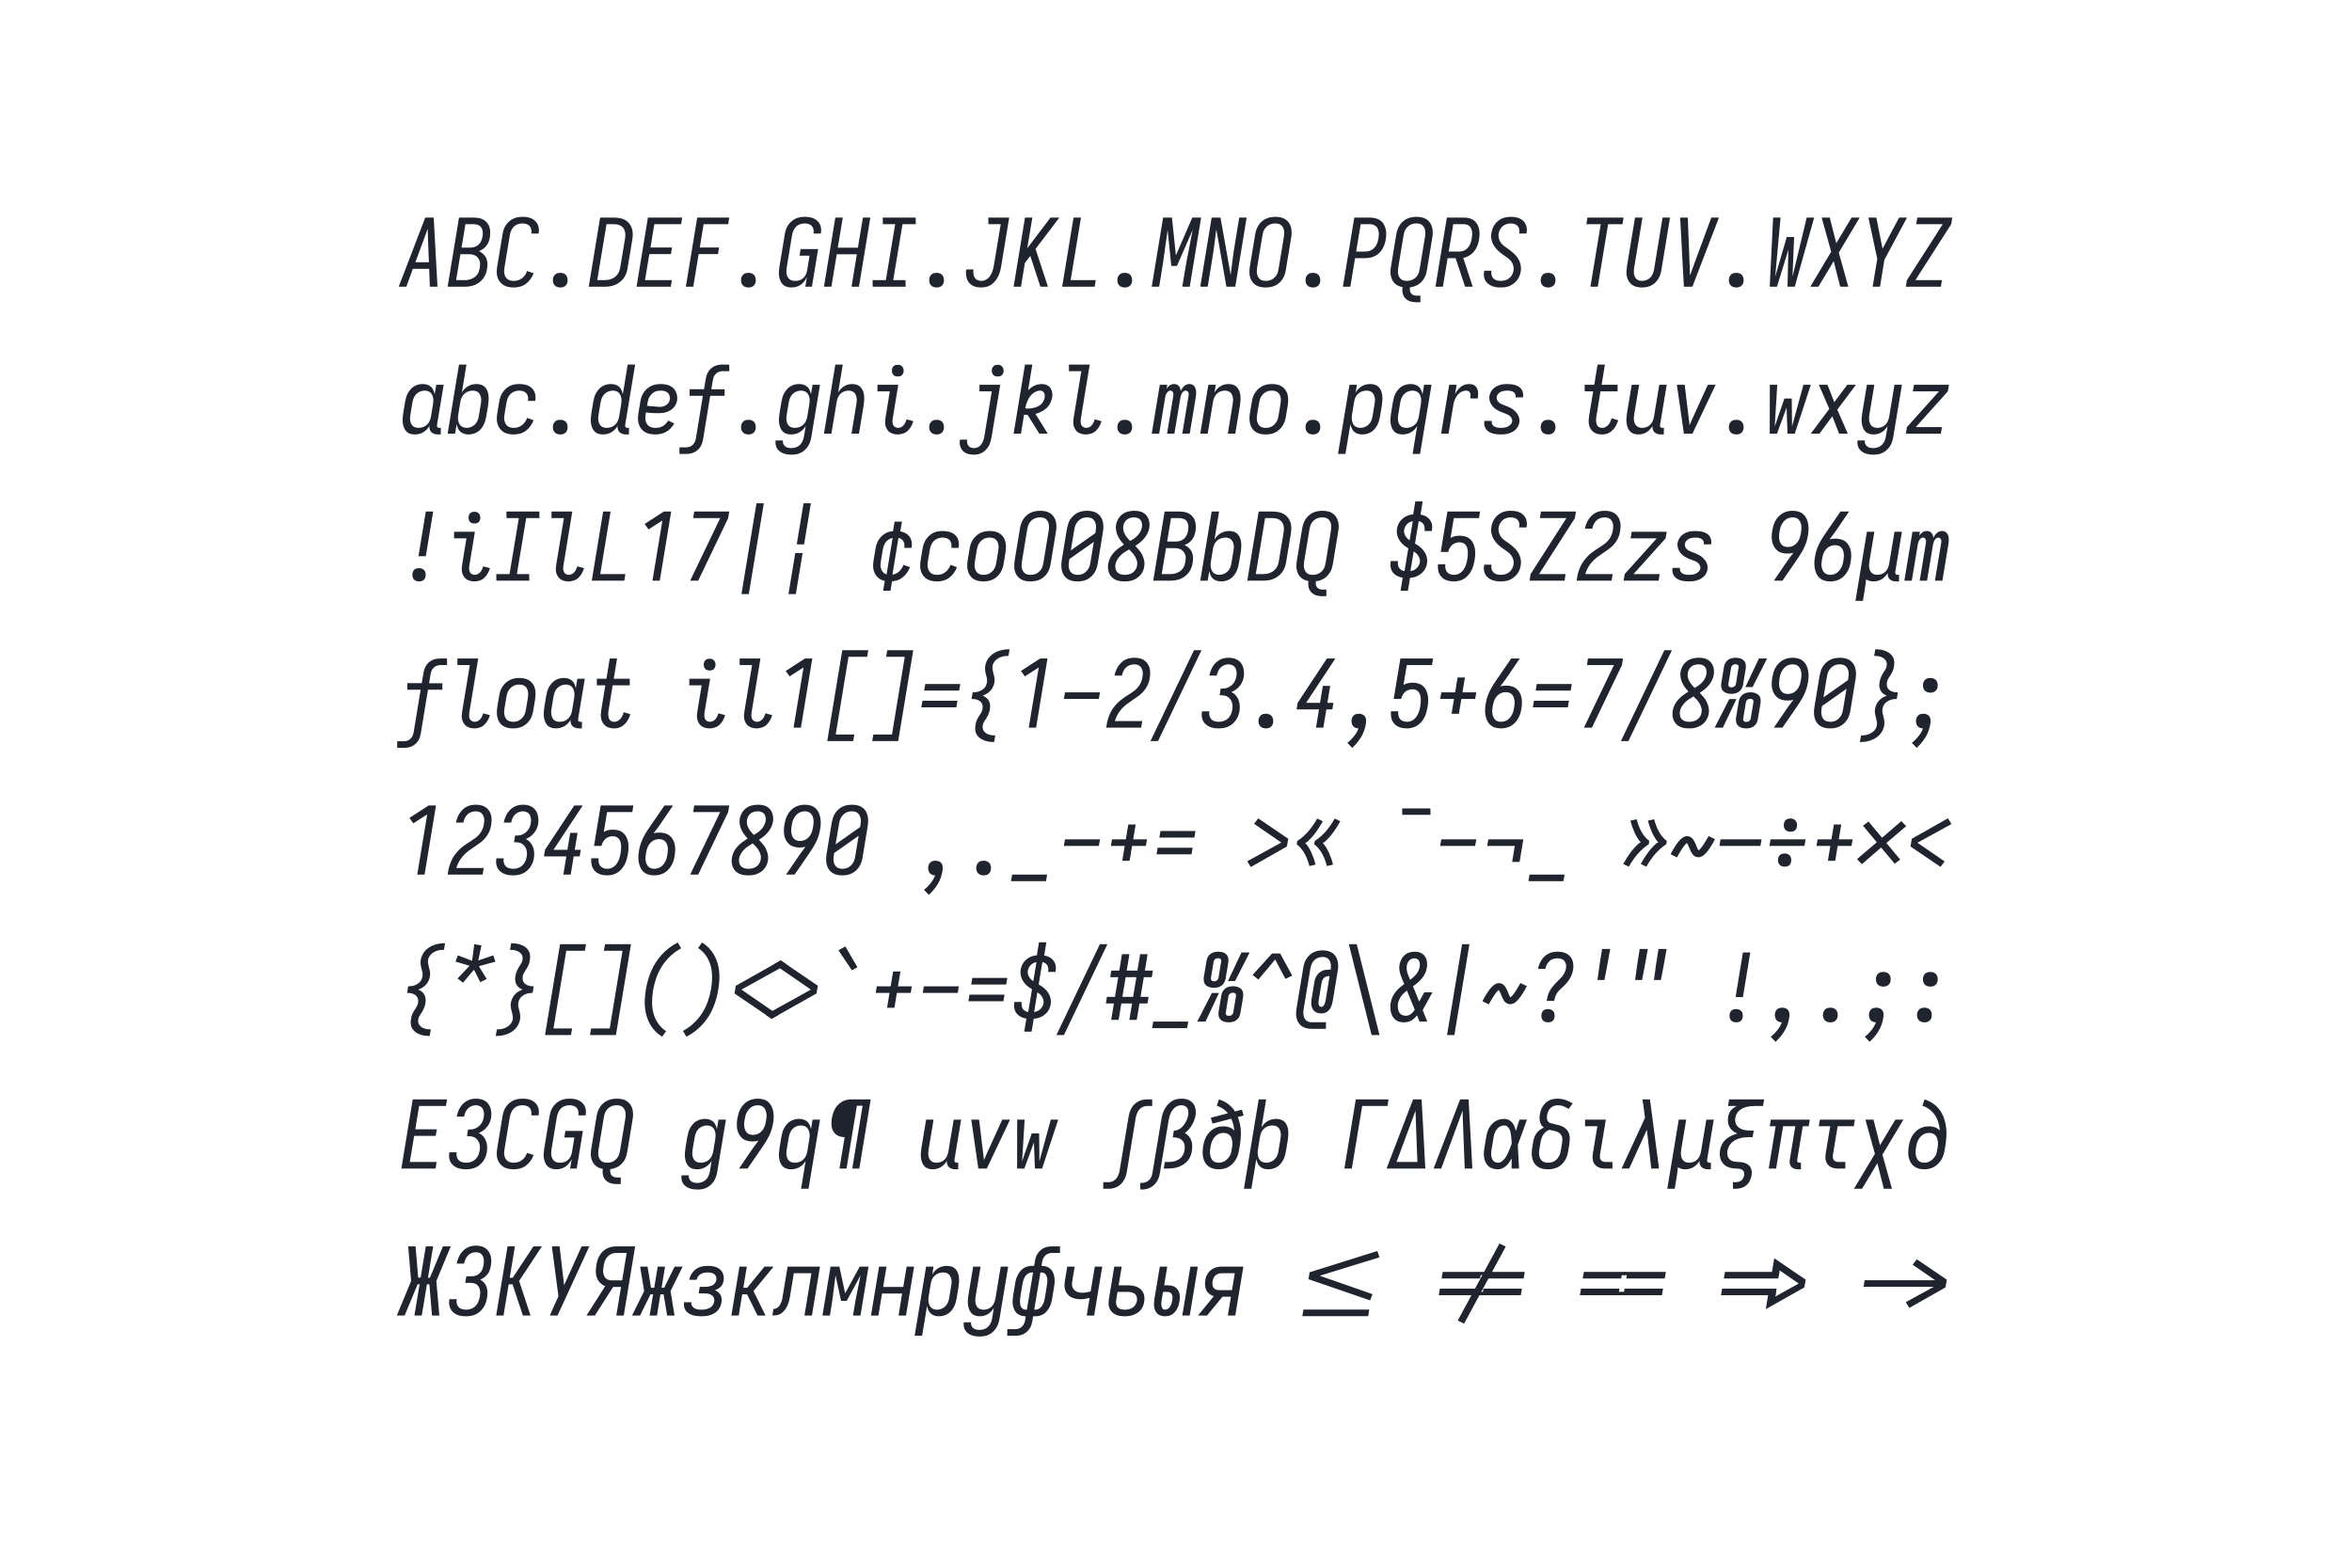 <?xml version="1.0" encoding="UTF-8" standalone="no"?>
<svg height="400" viewBox="0 0 600 400" width="600" xmlns="http://www.w3.org/2000/svg">
<defs>
<path d="M -12 0 L 270 -735 L 360 -735 L 400 0 L 319 0 L 312 -190 L 138 -190 L 69 0 Z M 309 -260 L 300 -490 Q 299 -522 298 -553.5 Q 297 -585 296 -616 Q 285 -585 273 -553.5 Q 261 -522 250 -490 L 165 -260 Z " id="path1"/>
<path d="M 8 0 L 129 -735 L 287 -735 Q 314 -735 341 -730 Q 368 -725 390 -712 Q 412 -699 428.5 -678.5 Q 445 -658 452.5 -633 Q 460 -608 460.5 -580.5 Q 461 -553 457 -525 Q 453 -502 444.5 -479 Q 436 -456 421 -436.5 Q 406 -417 385 -402 Q 364 -387 341 -379 Q 366 -367 386.5 -348 Q 407 -329 418.5 -303.5 Q 430 -278 431 -248.5 Q 432 -219 427 -189 Q 423 -163 413 -136.5 Q 403 -110 385.5 -87 Q 368 -64 345 -46.5 Q 322 -29 295.5 -18.5 Q 269 -8 242 -4 Q 215 -0 188 0 Z M 156 -416 L 248 -416 Q 272 -416 295.5 -423.5 Q 319 -431 337.5 -448 Q 356 -465 365.5 -488 Q 375 -511 379 -535 Q 383 -559 381 -583.5 Q 379 -608 367.5 -627 Q 356 -646 334 -655.5 Q 312 -665 287 -665 L 197 -665 Z M 98 -70 L 187 -70 Q 206 -70 224.5 -73 Q 243 -76 261.5 -83.5 Q 280 -91 296 -103 Q 312 -115 323.5 -131 Q 335 -147 341 -165.5 Q 347 -184 350 -202 Q 353 -221 353.5 -240 Q 354 -259 347.5 -276.5 Q 341 -294 330 -308 Q 319 -322 303.5 -330.5 Q 288 -339 269.5 -342.5 Q 251 -346 231 -346 L 144 -346 Z " id="path2"/>
<path d="M 212 8 Q 183 8 154.5 2.5 Q 126 -3 103 -17 Q 80 -31 63 -52.5 Q 46 -74 38 -100.5 Q 30 -127 30 -156 Q 30 -185 35 -214 L 92 -559 Q 96 -584 104 -608 Q 112 -632 126.5 -654 Q 141 -676 161.5 -694 Q 182 -712 205 -723 Q 228 -734 253 -738.5 Q 278 -743 303 -743 Q 328 -743 352.5 -739.5 Q 377 -736 398 -726.5 Q 419 -717 436.5 -701.5 Q 454 -686 464 -665.5 Q 474 -645 477 -620.5 Q 480 -596 476 -571 L 475 -565 L 397 -565 L 398 -569 Q 401 -590 396.5 -611 Q 392 -632 378.5 -646.5 Q 365 -661 344.5 -667 Q 324 -673 302 -673 Q 279 -673 254 -664.5 Q 229 -656 211 -637.5 Q 193 -619 183 -595.5 Q 173 -572 169 -548 L 112 -203 Q 109 -185 108.5 -167.5 Q 108 -150 112 -133.5 Q 116 -117 124.5 -103 Q 133 -89 146.5 -79.5 Q 160 -70 177 -66 Q 194 -62 212 -62 Q 234 -62 256.5 -68.5 Q 279 -75 298.5 -90 Q 318 -105 331.5 -125 Q 345 -145 352 -167 L 422 -143 Q 410 -111 389.5 -82 Q 369 -53 340.5 -31.5 Q 312 -10 278.5 -1 Q 245 8 212 8 Z " id="path3"/>
<path d="M 205 8 Q 186 8 169.5 1.5 Q 153 -5 142 -19 Q 131 -33 128 -51.5 Q 125 -70 128 -89 Q 131 -102 138 -114 Q 145 -126 155.5 -134 Q 166 -142 179 -145 Q 192 -148 205 -148 Q 224 -148 241 -141.5 Q 258 -135 268.5 -121 Q 279 -107 282 -88.5 Q 285 -70 282 -51 Q 280 -38 273 -26 Q 266 -14 255 -6 Q 244 2 231 5 Q 218 8 205 8 Z " id="path4"/>
<path d="M 8 0 L 129 -735 L 275 -735 Q 307 -735 337.5 -729.5 Q 368 -724 393.5 -710 Q 419 -696 437.5 -673.5 Q 456 -651 465.5 -623 Q 475 -595 475.5 -564 Q 476 -533 471 -501 L 420 -195 Q 416 -168 406 -141 Q 396 -114 378.5 -90.5 Q 361 -67 337 -48.5 Q 313 -30 286 -19 Q 259 -8 231.5 -4 Q 204 -0 177 0 Z M 98 -70 L 176 -70 Q 195 -70 214 -73 Q 233 -76 252 -84 Q 271 -92 287 -104.5 Q 303 -117 315 -133.5 Q 327 -150 333.5 -169 Q 340 -188 343 -207 L 394 -513 Q 397 -532 397 -552 Q 397 -572 392 -590 Q 387 -608 376 -623 Q 365 -638 349 -647.5 Q 333 -657 314.5 -661 Q 296 -665 276 -665 L 197 -665 Z " id="path5"/>
<path d="M 16 0 L 137 -735 L 501 -735 L 490 -665 L 205 -665 L 164 -417 L 393 -417 L 381 -347 L 152 -347 L 106 -70 L 391 -70 L 380 0 Z " id="path6"/>
<path d="M 40 0 L 161 -735 L 501 -735 L 490 -665 L 229 -665 L 188 -417 L 393 -417 L 381 -347 L 176 -347 L 119 0 Z " id="path7"/>
<path d="M 162 8 Q 136 8 112 0.5 Q 88 -7 71 -24 Q 54 -41 44.5 -64 Q 35 -87 31 -111.5 Q 27 -136 29 -162 Q 31 -188 35 -214 L 92 -559 Q 96 -584 104 -608 Q 112 -632 126.5 -654 Q 141 -676 161.5 -694 Q 182 -712 205 -723 Q 228 -734 253 -738.5 Q 278 -743 303 -743 Q 328 -743 352.5 -739.5 Q 377 -736 398 -726.5 Q 419 -717 436.5 -701.5 Q 454 -686 464 -665.5 Q 474 -645 477 -620.5 Q 480 -596 476 -571 L 475 -565 L 397 -565 L 398 -569 Q 401 -590 396.5 -611 Q 392 -632 378.5 -646.5 Q 365 -661 344.5 -667 Q 324 -673 302 -673 Q 278 -673 253.5 -664.5 Q 229 -656 211 -637.5 Q 193 -619 183 -595.5 Q 173 -572 169 -548 L 112 -203 Q 110 -186 109 -168.5 Q 108 -151 111 -135 Q 114 -119 122 -104.5 Q 130 -90 142 -80 Q 154 -70 170.5 -66 Q 187 -62 204 -62 Q 227 -62 249.5 -69.5 Q 272 -77 289.5 -93.5 Q 307 -110 316.5 -131.5 Q 326 -153 330 -176 L 355 -330 L 248 -330 L 260 -400 L 446 -400 L 380 0 L 310 0 L 327 -103 Q 316 -79 299.5 -57.5 Q 283 -36 261 -21 Q 239 -6 213 1 Q 187 8 162 8 Z " id="path8"/>
<path d="M 8 0 L 129 -735 L 208 -735 L 155 -415 L 369 -415 L 422 -735 L 501 -735 L 380 0 L 301 0 L 358 -345 L 144 -345 L 87 0 Z " id="path9"/>
<path d="M 26 0 L 25 -70 L 166 -70 L 265 -665 L 134 -665 L 133 -735 L 483 -735 L 484 -665 L 343 -665 L 244 -70 L 375 -70 L 376 0 Z " id="path10"/>
<path d="M 181 8 Q 156 8 131.5 3.5 Q 107 -1 86 -13 Q 65 -25 50 -43.5 Q 35 -62 27.5 -85 Q 20 -108 18 -133 Q 16 -158 20 -184 L 98 -184 Q 94 -161 96.5 -139 Q 99 -117 109.5 -99 Q 120 -81 139.5 -71.5 Q 159 -62 182 -62 Q 200 -62 218 -69 Q 236 -76 251 -89 Q 266 -102 276.5 -119 Q 287 -136 294.5 -153.5 Q 302 -171 306.5 -189.5 Q 311 -208 314 -226 L 387 -665 L 256 -665 L 255 -735 L 477 -735 L 391 -214 Q 387 -188 379.5 -161.5 Q 372 -135 359.5 -109.5 Q 347 -84 328.5 -61.5 Q 310 -39 286.5 -22.5 Q 263 -6 235.5 1 Q 208 8 181 8 Z " id="path11"/>
<path d="M 24 0 L 145 -735 L 223 -735 L 169 -409 L 416 -735 L 510 -735 L 257 -402 L 389 0 L 309 0 L 201 -328 L 144 -253 L 102 0 Z " id="path12"/>
<path d="M 40 0 L 161 -735 L 240 -735 L 130 -70 L 397 -70 L 386 0 Z " id="path13"/>
<path d="M -8 0 L 113 -735 L 207 -735 L 249 -333 L 423 -735 L 517 -735 L 396 0 L 317 0 L 341 -147 Q 360 -261 383 -375.5 Q 406 -490 427 -604 L 260 -221 L 200 -221 L 161 -604 Q 144 -490 129 -375.5 Q 114 -261 95 -147 L 71 0 Z " id="path14"/>
<path d="M 8 0 L 129 -735 L 223 -735 L 331 -126 Q 332 -136 333.5 -146 Q 335 -156 336 -165 L 350 -276 Q 355 -317 361 -358.5 Q 367 -400 374 -441 L 422 -735 L 501 -735 L 380 0 L 286 0 L 179 -609 Q 177 -599 176 -589 Q 175 -579 173 -570 L 159 -459 Q 154 -418 148 -376.5 Q 142 -335 135 -294 L 87 0 Z " id="path15"/>
<path d="M 203 8 Q 175 8 147.5 2.5 Q 120 -3 97.5 -17.5 Q 75 -32 59.5 -54 Q 44 -76 37 -102.5 Q 30 -129 30.5 -157.5 Q 31 -186 35 -214 L 92 -559 Q 96 -584 105 -608.5 Q 114 -633 128 -655 Q 142 -677 162.5 -694.5 Q 183 -712 206.5 -723 Q 230 -734 255.5 -738.5 Q 281 -743 306 -743 Q 334 -743 361.5 -737.5 Q 389 -732 411.5 -717.5 Q 434 -703 449.5 -681 Q 465 -659 472 -632.5 Q 479 -606 479 -577.5 Q 479 -549 474 -521 L 417 -176 Q 413 -151 404.5 -126.5 Q 396 -102 381.5 -80 Q 367 -58 347 -40.5 Q 327 -23 303 -12 Q 279 -1 253.5 3.5 Q 228 8 203 8 Z M 204 -62 Q 221 -62 237 -65.5 Q 253 -69 268.5 -77 Q 284 -85 297 -97.5 Q 310 -110 319 -124.5 Q 328 -139 332.5 -155 Q 337 -171 340 -187 L 397 -532 Q 400 -549 400.5 -566.5 Q 401 -584 398 -600 Q 395 -616 387 -630.5 Q 379 -645 367 -655 Q 355 -665 338.5 -669 Q 322 -673 305 -673 Q 288 -673 272 -669.5 Q 256 -666 240.5 -658 Q 225 -650 212 -637.5 Q 199 -625 190 -610.5 Q 181 -596 176.5 -580 Q 172 -564 169 -548 L 112 -203 Q 110 -186 109 -168.5 Q 108 -151 111 -135 Q 114 -119 122 -104.5 Q 130 -90 142 -80 Q 154 -70 170.5 -66 Q 187 -62 204 -62 Z " id="path16"/>
<path d="M 24 0 L 145 -735 L 310 -735 Q 339 -735 367 -728.5 Q 395 -722 418 -707 Q 441 -692 455.5 -668.5 Q 470 -645 477.5 -618 Q 485 -591 484.5 -561.5 Q 484 -532 479 -503 Q 475 -477 466.5 -451 Q 458 -425 444 -401.5 Q 430 -378 409.5 -358.5 Q 389 -339 364.5 -326.5 Q 340 -314 313.5 -309 Q 287 -304 261 -304 L 153 -304 L 103 0 Z M 165 -374 L 261 -374 Q 279 -374 296.5 -378 Q 314 -382 330 -391.5 Q 346 -401 359 -415 Q 372 -429 380.5 -445.5 Q 389 -462 394 -479 Q 399 -496 402 -514 Q 405 -532 406 -550 Q 407 -568 404 -585 Q 401 -602 394 -617.5 Q 387 -633 374 -644 Q 361 -655 344.5 -660 Q 328 -665 310 -665 L 213 -665 Z " id="path17"/>
<path d="M 308 165 Q 285 165 263.5 161.5 Q 242 158 223 149 Q 204 140 189 125 Q 174 110 166 90.5 Q 158 71 156 49 Q 154 27 158 4 Q 135 -0 113.5 -9.5 Q 92 -19 75.5 -35 Q 59 -51 48.5 -72 Q 38 -93 33.5 -116.5 Q 29 -140 30 -165 Q 31 -190 35 -214 L 92 -559 Q 96 -584 105 -608.5 Q 114 -633 128 -655 Q 142 -677 162.5 -694.5 Q 183 -712 206.5 -723 Q 230 -734 255.5 -738.5 Q 281 -743 306 -743 Q 334 -743 361.5 -737.5 Q 389 -732 411.5 -717.5 Q 434 -703 449.5 -681 Q 465 -659 472 -632.5 Q 479 -606 479 -577.5 Q 479 -549 474 -521 L 417 -176 Q 413 -154 406.5 -132 Q 400 -110 388 -90 Q 376 -70 359.5 -52.5 Q 343 -35 322.5 -22.5 Q 302 -10 280.5 -3 Q 259 4 237 6 Q 234 24 236.5 41 Q 239 58 249 70.5 Q 259 83 275 89 Q 291 95 308 95 L 348 95 L 348 165 Z M 204 -62 Q 221 -62 237 -65.5 Q 253 -69 268.5 -77 Q 284 -85 297 -97.5 Q 310 -110 319 -124.5 Q 328 -139 332.5 -155 Q 337 -171 340 -187 L 397 -532 Q 400 -549 400.5 -566.5 Q 401 -584 398 -600 Q 395 -616 387 -630.5 Q 379 -645 367 -655 Q 355 -665 338.5 -669 Q 322 -673 305 -673 Q 288 -673 272 -669.5 Q 256 -666 240.5 -658 Q 225 -650 212 -637.5 Q 199 -625 190 -610.5 Q 181 -596 176.5 -580 Q 172 -564 169 -548 L 112 -203 Q 110 -186 109 -168.5 Q 108 -151 111 -135 Q 114 -119 122 -104.5 Q 130 -90 142 -80 Q 154 -70 170.5 -66 Q 187 -62 204 -62 Z " id="path18"/>
<path d="M 8 0 L 129 -735 L 310 -735 Q 339 -735 366.5 -728.5 Q 394 -722 415.5 -706 Q 437 -690 451 -666.5 Q 465 -643 471 -616 Q 477 -589 476.5 -560 Q 476 -531 471 -502 Q 466 -470 454 -437.5 Q 442 -405 419.5 -377 Q 397 -349 366 -330.5 Q 335 -312 303 -307 L 404 0 L 323 0 L 270 -159 L 222 -304 L 137 -304 L 87 0 Z M 149 -374 L 261 -374 Q 278 -374 295 -378.5 Q 312 -383 327 -393 Q 342 -403 354 -417 Q 366 -431 374 -447 Q 382 -463 386.5 -480 Q 391 -497 394 -514 Q 397 -531 398 -548.5 Q 399 -566 397 -583 Q 395 -600 388.5 -615.5 Q 382 -631 371 -642.5 Q 360 -654 344 -659.5 Q 328 -665 310 -665 L 197 -665 Z " id="path19"/>
<path d="M 202 8 Q 177 8 153 4.5 Q 129 1 107 -8 Q 85 -17 66.5 -32 Q 48 -47 37 -67.5 Q 26 -88 23 -112.5 Q 20 -137 25 -162 L 26 -170 L 104 -170 L 103 -165 Q 99 -143 104.5 -122.5 Q 110 -102 124.5 -87.5 Q 139 -73 160 -67.5 Q 181 -62 203 -62 Q 225 -62 248.5 -68.5 Q 272 -75 291 -90 Q 310 -105 322 -127 Q 334 -149 338 -172 Q 342 -198 335.5 -222.5 Q 329 -247 314.5 -267 Q 300 -287 280.5 -302 Q 261 -317 241 -330.5 Q 221 -344 201.5 -359 Q 182 -374 165 -391.5 Q 148 -409 134 -429.5 Q 120 -450 111.5 -473 Q 103 -496 100.5 -522 Q 98 -548 103 -574 Q 107 -597 115.5 -620 Q 124 -643 138.5 -663 Q 153 -683 172.5 -699 Q 192 -715 214 -725 Q 236 -735 260 -739 Q 284 -743 307 -743 Q 331 -743 355 -739.5 Q 379 -736 400.5 -727 Q 422 -718 438.5 -702.5 Q 455 -687 465.5 -666.5 Q 476 -646 478.5 -622.5 Q 481 -599 477 -574 L 475 -566 L 397 -566 L 398 -571 Q 402 -592 398 -612.5 Q 394 -633 380.5 -647 Q 367 -661 347.5 -667 Q 328 -673 306 -673 Q 285 -673 262.5 -666 Q 240 -659 222.5 -643.5 Q 205 -628 194 -607 Q 183 -586 179 -564 Q 175 -537 182 -512.5 Q 189 -488 203 -468 Q 217 -448 236.5 -433.5 Q 256 -419 276 -405 Q 296 -391 315 -376 Q 334 -361 351.5 -343.5 Q 369 -326 382.5 -305.5 Q 396 -285 404.5 -262 Q 413 -239 416 -213 Q 419 -187 414 -161 Q 410 -137 401 -114 Q 392 -91 376.5 -71 Q 361 -51 340.5 -35 Q 320 -19 297.5 -9 Q 275 1 250.5 4.5 Q 226 8 202 8 Z " id="path20"/>
<path d="M 155 0 L 265 -665 L 112 -665 L 123 -735 L 507 -735 L 496 -665 L 343 -665 L 233 0 Z " id="path21"/>
<path d="M 203 8 Q 175 8 148 2 Q 121 -4 99.5 -19 Q 78 -34 64 -56 Q 50 -78 43.5 -104 Q 37 -130 38 -158 Q 39 -186 43 -214 L 129 -735 L 208 -735 L 120 -203 Q 118 -186 116.5 -169.5 Q 115 -153 118 -137 Q 121 -121 127.5 -106.5 Q 134 -92 145 -81.5 Q 156 -71 172 -66.5 Q 188 -62 204 -62 Q 228 -62 251.5 -71 Q 275 -80 292.5 -98.5 Q 310 -117 319 -140.5 Q 328 -164 332 -187 L 422 -735 L 501 -735 L 409 -176 Q 405 -152 397 -128 Q 389 -104 375.5 -82 Q 362 -60 342.5 -42 Q 323 -24 300 -12.5 Q 277 -1 252 3.5 Q 227 8 203 8 Z " id="path22"/>
<path d="M 149 0 L 135 -245 L 109 -735 L 190 -735 L 209 -245 Q 210 -213 211.5 -181.5 Q 213 -150 213 -119 Q 225 -150 236.5 -181.5 Q 248 -213 259 -245 L 440 -735 L 521 -735 L 239 0 Z " id="path23"/>
<path d="M 61 0 L 97 -735 L 176 -735 L 119 -107 L 242 -529 L 320 -529 L 303 -107 L 454 -735 L 533 -735 L 327 0 L 250 0 L 259 -393 L 138 0 Z " id="path24"/>
<path d="M -8 0 L 214 -372 L 113 -735 L 199 -735 L 268 -463 L 431 -735 L 517 -735 L 295 -363 L 396 0 L 310 0 L 241 -272 L 78 0 Z " id="path25"/>
<path d="M 155 0 L 204 -296 L 110 -735 L 194 -735 L 260 -404 L 436 -735 L 520 -735 L 280 -287 L 233 0 Z " id="path26"/>
<path d="M 8 0 L 19 -70 L 400 -665 L 118 -665 L 129 -735 L 501 -735 L 490 -665 L 109 -70 L 391 -70 L 380 0 Z " id="path27"/>
<path d="M 158 8 Q 132 8 108 0 Q 84 -8 67.5 -26 Q 51 -44 42.5 -67 Q 34 -90 31 -115.5 Q 28 -141 30 -167 Q 32 -193 36 -219 L 56 -339 Q 60 -362 66.5 -385.5 Q 73 -409 85 -430.5 Q 97 -452 113.5 -471 Q 130 -490 151 -503 Q 172 -516 196 -522 Q 220 -528 243 -528 Q 268 -528 291 -521 Q 314 -514 330.5 -499 Q 347 -484 356.5 -462.5 Q 366 -441 370 -418 L 387 -520 L 466 -520 L 395 -93 Q 394 -86 395 -80 Q 396 -74 399.5 -70 Q 403 -66 408.5 -64 Q 414 -62 421 -62 L 436 -62 L 435 8 L 409 8 Q 389 8 370 3 Q 351 -2 337.5 -14 Q 324 -26 318 -44.5 Q 312 -63 315 -83 Q 303 -63 286 -45 Q 269 -27 248 -15 Q 227 -3 204 2.5 Q 181 8 158 8 Z M 200 -62 Q 223 -62 247 -70.5 Q 271 -79 289.5 -96.5 Q 308 -114 317.5 -137 Q 327 -160 331 -183 L 351 -303 Q 354 -321 355.5 -339 Q 357 -357 354.5 -374.5 Q 352 -392 345.5 -408 Q 339 -424 327 -435.5 Q 315 -447 298 -452.5 Q 281 -458 263 -458 Q 239 -458 214.5 -448 Q 190 -438 172.5 -419 Q 155 -400 146 -376 Q 137 -352 133 -328 L 113 -208 Q 110 -191 109 -173.5 Q 108 -156 110.5 -139.5 Q 113 -123 119.5 -108 Q 126 -93 138 -82 Q 150 -71 166.5 -66.5 Q 183 -62 200 -62 Z " id="path28"/>
<path d="M 230 8 Q 205 8 182.5 1 Q 160 -6 143.5 -21 Q 127 -36 117.5 -57.5 Q 108 -79 104 -102 L 87 0 L 8 0 L 129 -735 L 208 -735 L 159 -437 Q 171 -458 188 -475.5 Q 205 -493 225.5 -505 Q 246 -517 269 -522.5 Q 292 -528 315 -528 Q 341 -528 365 -520 Q 389 -512 406 -494 Q 423 -476 431.5 -453 Q 440 -430 442.5 -404.5 Q 445 -379 443.5 -353 Q 442 -327 438 -301 L 418 -181 Q 414 -158 407 -134.5 Q 400 -111 388.5 -89.5 Q 377 -68 360.5 -49 Q 344 -30 322.5 -17 Q 301 -4 277 2 Q 253 8 230 8 Z M 211 -62 Q 235 -62 259 -72 Q 283 -82 301 -101 Q 319 -120 328 -144 Q 337 -168 340 -192 L 360 -312 Q 363 -329 364.5 -346.5 Q 366 -364 363 -380.5 Q 360 -397 353.5 -412 Q 347 -427 335 -438 Q 323 -449 307 -453.5 Q 291 -458 274 -458 Q 251 -458 227 -449.5 Q 203 -441 184.5 -423.5 Q 166 -406 156 -383 Q 146 -360 143 -337 L 123 -217 Q 120 -199 118.5 -181 Q 117 -163 119.5 -145.5 Q 122 -128 128.5 -112 Q 135 -96 147 -84.5 Q 159 -73 176 -67.5 Q 193 -62 211 -62 Z " id="path29"/>
<path d="M 212 8 Q 183 8 154.5 2.5 Q 126 -3 102.5 -17.5 Q 79 -32 62.5 -54.5 Q 46 -77 38 -104 Q 30 -131 30.5 -160.5 Q 31 -190 36 -219 L 56 -339 Q 60 -364 68 -388.5 Q 76 -413 90.5 -435.5 Q 105 -458 125 -476.5 Q 145 -495 168.5 -507 Q 192 -519 217 -523.5 Q 242 -528 267 -528 Q 292 -528 316.5 -524.5 Q 341 -521 362.5 -511.5 Q 384 -502 401.5 -486 Q 419 -470 429 -449 Q 439 -428 441.5 -403.5 Q 444 -379 440 -354 L 439 -349 L 361 -349 L 362 -352 Q 366 -374 361.5 -395 Q 357 -416 343.5 -431 Q 330 -446 309.5 -452 Q 289 -458 268 -458 Q 243 -458 217.5 -448.5 Q 192 -439 174 -420 Q 156 -401 146.5 -376.5 Q 137 -352 133 -328 L 113 -208 Q 110 -190 109 -172 Q 108 -154 112 -137 Q 116 -120 124.5 -105 Q 133 -90 146.5 -80 Q 160 -70 177 -66 Q 194 -62 213 -62 Q 235 -62 257.5 -69 Q 280 -76 299 -91 Q 318 -106 331.5 -126 Q 345 -146 354 -168 L 422 -143 Q 410 -112 389 -82.5 Q 368 -53 340.5 -32 Q 313 -11 279 -1.5 Q 245 8 212 8 Z " id="path30"/>
<path d="M 158 8 Q 132 8 108 0 Q 84 -8 67.5 -26 Q 51 -44 42.5 -67 Q 34 -90 31 -115.5 Q 28 -141 30 -167 Q 32 -193 36 -219 L 56 -339 Q 60 -362 66.5 -385.5 Q 73 -409 85 -430.5 Q 97 -452 113.5 -471 Q 130 -490 151 -503 Q 172 -516 196 -522 Q 220 -528 243 -528 Q 268 -528 291 -521 Q 314 -514 330.5 -499 Q 347 -484 356.5 -462.5 Q 366 -441 370 -418 L 422 -735 L 501 -735 L 395 -93 Q 394 -86 395 -80 Q 396 -74 399.5 -70 Q 403 -66 408.5 -64 Q 414 -62 421 -62 L 436 -62 L 435 8 L 409 8 Q 389 8 370 3 Q 351 -2 337.5 -14 Q 324 -26 318 -44.5 Q 312 -63 315 -83 Q 303 -63 286 -45 Q 269 -27 248 -15 Q 227 -3 204 2.5 Q 181 8 158 8 Z M 200 -62 Q 223 -62 247 -70.5 Q 271 -79 289.5 -96.5 Q 308 -114 317.5 -137 Q 327 -160 331 -183 L 351 -303 Q 354 -321 355.5 -339 Q 357 -357 354.5 -374.5 Q 352 -392 345.5 -408 Q 339 -424 327 -435.5 Q 315 -447 298 -452.5 Q 281 -458 263 -458 Q 239 -458 214.5 -448 Q 190 -438 172.5 -419 Q 155 -400 146 -376 Q 137 -352 133 -328 L 113 -208 Q 110 -191 109 -173.5 Q 108 -156 110.5 -139.5 Q 113 -123 119.5 -108 Q 126 -93 138 -82 Q 150 -71 166.5 -66.5 Q 183 -62 200 -62 Z " id="path31"/>
<path d="M 218 8 Q 188 8 159 2.5 Q 130 -3 106 -17 Q 82 -31 65 -53.5 Q 48 -76 39.5 -103 Q 31 -130 31 -159.5 Q 31 -189 36 -219 L 56 -339 Q 60 -364 68 -389 Q 76 -414 91 -436.5 Q 106 -459 126.5 -477.5 Q 147 -496 171.5 -507.5 Q 196 -519 221.5 -523.5 Q 247 -528 272 -528 Q 297 -528 321.5 -524 Q 346 -520 367.5 -510.5 Q 389 -501 406 -485 Q 423 -469 433 -448 Q 443 -427 447 -402.5 Q 451 -378 447 -353 Q 444 -333 434 -313 Q 424 -293 409 -276.5 Q 394 -260 375 -248.5 Q 356 -237 335.5 -230 Q 315 -223 294 -220.5 Q 273 -218 252 -218 Q 218 -218 183 -219.5 Q 148 -221 116 -227 L 113 -208 Q 110 -189 109.5 -171 Q 109 -153 113 -135.5 Q 117 -118 126.5 -103.5 Q 136 -89 150 -79.5 Q 164 -70 182 -66 Q 200 -62 218 -62 Q 238 -62 257.5 -66 Q 277 -70 295 -80.5 Q 313 -91 327.5 -106.5 Q 342 -122 352 -140 L 417 -108 Q 401 -82 380 -59 Q 359 -36 332.5 -20.5 Q 306 -5 276 1.5 Q 246 8 218 8 Z M 264 -285 Q 281 -285 298 -289.5 Q 315 -294 331 -304.5 Q 347 -315 357 -330.5 Q 367 -346 370 -363 Q 373 -384 367 -403.5 Q 361 -423 347 -435.5 Q 333 -448 313.5 -453 Q 294 -458 273 -458 Q 256 -458 239 -455 Q 222 -452 206 -443.5 Q 190 -435 177 -422 Q 164 -409 154.5 -393.5 Q 145 -378 140.5 -361.5 Q 136 -345 133 -328 L 128 -297 Q 143 -294 160.5 -292.5 Q 178 -291 195.5 -290.5 Q 213 -290 229.5 -287.5 Q 246 -285 264 -285 Z " id="path32"/>
<path d="M -28 215 L -28 145 L 43 145 Q 62 145 80.5 138.5 Q 99 132 113.5 118 Q 128 104 136 85.5 Q 144 67 147 49 L 221 -403 L 80 -403 L 80 -473 L 233 -473 L 251 -580 Q 254 -601 261 -621.5 Q 268 -642 280 -661 Q 292 -680 309.5 -695 Q 327 -710 347 -719 Q 367 -728 388.5 -731.5 Q 410 -735 430 -735 L 501 -735 L 502 -665 L 431 -665 Q 412 -665 393.5 -658.5 Q 375 -652 360 -638 Q 345 -624 337.5 -605.5 Q 330 -587 327 -569 L 311 -472 L 452 -472 L 452 -403 L 299 -403 L 223 60 Q 219 81 212.5 101.5 Q 206 122 193.5 141 Q 181 160 163.5 175 Q 146 190 126 199 Q 106 208 84.5 211.5 Q 63 215 43 215 Z " id="path33"/>
<path d="M 166 223 Q 143 223 120.5 220 Q 98 217 77 209.5 Q 56 202 39 189 Q 22 176 10.5 158 Q -1 140 -5 118 Q -9 96 -6 72 L 72 72 Q 69 91 76 108 Q 83 125 97 135.5 Q 111 146 128.5 149.5 Q 146 153 165 153 Q 189 153 214 143.5 Q 239 134 257 114.5 Q 275 95 284 71 Q 293 47 297 23 L 314 -83 Q 303 -62 285.5 -44.5 Q 268 -27 247.5 -15 Q 227 -3 204 2.5 Q 181 8 158 8 Q 132 8 108 0 Q 84 -8 67.5 -26 Q 51 -44 42.5 -67 Q 34 -90 31 -115.5 Q 28 -141 30 -167 Q 32 -193 36 -219 L 56 -339 Q 60 -362 66.5 -385.5 Q 73 -409 85 -430.5 Q 97 -452 113.5 -471 Q 130 -490 151 -503 Q 172 -516 196 -522 Q 220 -528 243 -528 Q 268 -528 291 -521 Q 314 -514 330.5 -499 Q 347 -484 356.5 -462.5 Q 366 -441 370 -418 L 387 -520 L 466 -520 L 374 34 Q 370 59 362 83.5 Q 354 108 340.5 130 Q 327 152 307 171 Q 287 190 263.5 202 Q 240 214 215 218.5 Q 190 223 166 223 Z M 200 -62 Q 223 -62 247 -70.5 Q 271 -79 289.5 -96.5 Q 308 -114 317.5 -137 Q 327 -160 331 -183 L 351 -303 Q 354 -321 355.5 -339 Q 357 -357 354.5 -374.5 Q 352 -392 345.5 -408 Q 339 -424 327 -435.5 Q 315 -447 298 -452.5 Q 281 -458 263 -458 Q 239 -458 214.5 -448 Q 190 -438 172.5 -419 Q 155 -400 146 -376 Q 137 -352 133 -328 L 113 -208 Q 110 -191 109 -173.5 Q 108 -156 110.5 -139.5 Q 113 -123 119.5 -108 Q 126 -93 138 -82 Q 150 -71 166.5 -66.5 Q 183 -62 200 -62 Z " id="path34"/>
<path d="M 8 0 L 129 -735 L 208 -735 L 159 -438 Q 171 -458 187 -475.5 Q 203 -493 223 -505 Q 243 -517 265.5 -522.5 Q 288 -528 310 -528 Q 336 -528 359.5 -519.5 Q 383 -511 399 -493 Q 415 -475 423.5 -452 Q 432 -429 434.5 -404 Q 437 -379 435.5 -353 Q 434 -327 430 -301 L 380 0 L 301 0 L 352 -312 Q 355 -329 356.5 -346 Q 358 -363 355.5 -379.5 Q 353 -396 346.5 -411 Q 340 -426 329 -437 Q 318 -448 302 -453 Q 286 -458 269 -458 Q 246 -458 222.5 -449.5 Q 199 -441 182 -423 Q 165 -405 155.5 -382.5 Q 146 -360 143 -337 L 87 0 Z " id="path35"/>
<path d="M 295 8 Q 272 8 250 3 Q 228 -2 210 -14 Q 192 -26 180 -44.5 Q 168 -63 162.5 -84.5 Q 157 -106 158 -129 Q 159 -152 163 -175 L 208 -450 L 76 -450 L 77 -520 L 298 -520 L 239 -164 Q 236 -146 236 -128.5 Q 236 -111 242.5 -95.5 Q 249 -80 263.5 -71 Q 278 -62 295 -62 Q 312 -62 327.5 -69.5 Q 343 -77 355 -90.5 Q 367 -104 374 -120 Q 381 -136 386 -152 L 458 -133 Q 450 -106 435.5 -79.5 Q 421 -53 400 -32.5 Q 379 -12 350.5 -2 Q 322 8 295 8 Z M 292 -608 Q 277 -608 263.5 -613 Q 250 -618 242 -629.5 Q 234 -641 231.5 -655.5 Q 229 -670 231 -685 Q 233 -695 238.5 -705 Q 244 -715 252.5 -721.5 Q 261 -728 271.5 -730.5 Q 282 -733 293 -733 Q 308 -733 321.5 -727.5 Q 335 -722 343 -710.5 Q 351 -699 354 -684.5 Q 357 -670 354 -655 Q 352 -645 346.5 -635 Q 341 -625 332.5 -618.5 Q 324 -612 313.5 -610 Q 303 -608 292 -608 Z " id="path36"/>
<path d="M 104 223 Q 81 223 59 219.5 Q 37 216 18.5 207 Q 0 198 -15 183 Q -30 168 -38.5 148.5 Q -47 129 -48.5 107 Q -50 85 -47 63 L 30 63 Q 27 81 30.5 98 Q 34 115 43.5 128 Q 53 141 69 147 Q 85 153 103 153 Q 117 153 132 148.5 Q 147 144 159.5 134.5 Q 172 125 181 112 Q 190 99 196.5 85 Q 203 71 207 56.5 Q 211 42 213 28 L 292 -450 L 161 -450 L 161 -520 L 382 -520 L 289 39 Q 285 62 278.5 85 Q 272 108 260.5 129 Q 249 150 232 168.5 Q 215 187 194 199.5 Q 173 212 149.5 217.5 Q 126 223 104 223 Z M 354 -608 Q 339 -608 325.5 -613 Q 312 -618 304 -629.5 Q 296 -641 293.5 -655.5 Q 291 -670 293 -685 Q 295 -695 300.5 -705 Q 306 -715 314.5 -721.5 Q 323 -728 333.5 -730.5 Q 344 -733 355 -733 Q 370 -733 383.5 -727.5 Q 397 -722 405 -710.5 Q 413 -699 416 -684.5 Q 419 -670 416 -655 Q 414 -645 408.5 -635 Q 403 -625 394.5 -618.5 Q 386 -612 375.5 -610 Q 365 -608 354 -608 Z " id="path37"/>
<path d="M 24 0 L 145 -735 L 223 -735 L 178 -462 Q 193 -477 210.5 -490 Q 228 -503 247 -511.5 Q 266 -520 286 -524 Q 306 -528 326 -528 Q 353 -528 376.5 -517.5 Q 400 -507 414 -487 Q 428 -467 433.5 -441.5 Q 439 -416 434 -389 Q 429 -357 414 -326.5 Q 399 -296 374 -272.5 Q 349 -249 318 -234 Q 287 -219 256 -211 L 387 0 L 298 0 L 198 -159 L 173 -200 L 172 -200 Q 163 -200 153.5 -200.5 Q 144 -201 135 -202 L 102 0 Z M 177 -267 Q 195 -267 213.5 -270 Q 232 -273 251 -278.5 Q 270 -284 287.5 -293 Q 305 -302 319 -316 Q 333 -330 342 -347.5 Q 351 -365 354 -384 Q 356 -397 355 -410 Q 354 -423 348 -434 Q 342 -445 331 -451.5 Q 320 -458 307 -458 Q 286 -458 264.5 -449.5 Q 243 -441 226 -426 Q 209 -411 195.5 -392 Q 182 -373 173 -353 Q 164 -333 157.5 -312 Q 151 -291 147 -270 Q 154 -269 161.5 -268 Q 169 -267 177 -267 Z " id="path38"/>
<path d="M 295 8 Q 272 8 250 3 Q 228 -2 210 -14 Q 192 -26 180 -44.5 Q 168 -63 162.5 -84.5 Q 157 -106 158 -129 Q 159 -152 163 -175 L 244 -665 L 112 -665 L 112 -735 L 333 -735 L 239 -164 Q 236 -146 236 -128.5 Q 236 -111 242.5 -95.5 Q 249 -80 263.5 -71 Q 278 -62 295 -62 Q 312 -62 327.5 -69.5 Q 343 -77 355 -90.5 Q 367 -104 374 -120 Q 381 -136 386 -152 L 458 -133 Q 450 -106 435.5 -79.5 Q 421 -53 400 -32.5 Q 379 -12 350.5 -2 Q 322 8 295 8 Z " id="path39"/>
<path d="M -8 0 L 78 -520 L 157 -520 L 150 -476 Q 156 -487 165 -497 Q 174 -507 184 -514 Q 194 -521 206.5 -524.5 Q 219 -528 231 -528 Q 246 -528 259 -522.5 Q 272 -517 281 -506.5 Q 290 -496 294.5 -482 Q 299 -468 301 -454 Q 306 -468 315.5 -481.5 Q 325 -495 336.5 -506 Q 348 -517 363 -522.5 Q 378 -528 393 -528 Q 409 -528 422.5 -522 Q 436 -516 444.5 -504.5 Q 453 -493 458 -478.5 Q 463 -464 464 -449 Q 465 -434 463.5 -418.5 Q 462 -403 460 -387 L 396 0 L 317 0 L 383 -400 Q 385 -410 385 -420 Q 385 -430 381.5 -438.5 Q 378 -447 370 -452.5 Q 362 -458 352 -458 Q 339 -458 327.5 -448 Q 316 -438 310 -425.5 Q 304 -413 300.5 -400 Q 297 -387 295 -374 L 233 0 L 155 0 L 221 -400 Q 223 -410 222.5 -420 Q 222 -430 218.5 -438.5 Q 215 -447 207.5 -452.5 Q 200 -458 190 -458 Q 177 -458 165.5 -448 Q 154 -438 147.5 -425.5 Q 141 -413 138 -400 Q 135 -387 133 -374 L 71 0 Z " id="path40"/>
<path d="M 8 0 L 94 -520 L 173 -520 L 159 -438 Q 171 -458 187 -475.5 Q 203 -493 223 -505 Q 243 -517 265.5 -522.5 Q 288 -528 310 -528 Q 336 -528 359.5 -519.5 Q 383 -511 399 -493 Q 415 -475 423.5 -452 Q 432 -429 434.5 -404 Q 437 -379 435.5 -353 Q 434 -327 430 -301 L 380 0 L 301 0 L 352 -312 Q 355 -329 356.5 -346 Q 358 -363 355.5 -379.5 Q 353 -396 346.5 -411 Q 340 -426 329 -437 Q 318 -448 302 -453 Q 286 -458 269 -458 Q 246 -458 222.5 -449.5 Q 199 -441 182 -423 Q 165 -405 155.5 -382.5 Q 146 -360 143 -337 L 87 0 Z " id="path41"/>
<path d="M 203 8 Q 174 8 146.5 2 Q 119 -4 96.5 -19 Q 74 -34 59 -56.5 Q 44 -79 37.5 -106 Q 31 -133 31 -161.5 Q 31 -190 36 -219 L 56 -339 Q 60 -364 68 -389 Q 76 -414 91 -436.5 Q 106 -459 126 -477 Q 146 -495 170 -507 Q 194 -519 219.5 -523.5 Q 245 -528 270 -528 Q 299 -528 326.5 -522 Q 354 -516 376.5 -501 Q 399 -486 414.5 -463.5 Q 430 -441 436.5 -414 Q 443 -387 442.5 -358.5 Q 442 -330 438 -301 L 418 -181 Q 414 -156 405.5 -131 Q 397 -106 382.5 -83.5 Q 368 -61 348 -43 Q 328 -25 304 -13 Q 280 -1 254 3.5 Q 228 8 203 8 Z M 204 -62 Q 221 -62 237.5 -65.5 Q 254 -69 269.5 -78 Q 285 -87 297.5 -100 Q 310 -113 319 -128 Q 328 -143 333 -159.5 Q 338 -176 340 -192 L 360 -312 Q 363 -330 364 -347.5 Q 365 -365 362.5 -381.5 Q 360 -398 352.5 -413 Q 345 -428 332.5 -438.5 Q 320 -449 303.5 -453.5 Q 287 -458 270 -458 Q 253 -458 236 -454.5 Q 219 -451 203.5 -442 Q 188 -433 175.5 -420 Q 163 -407 154 -392 Q 145 -377 140.5 -360.5 Q 136 -344 133 -328 L 113 -208 Q 110 -190 109 -172.5 Q 108 -155 111 -138.5 Q 114 -122 121.5 -107 Q 129 -92 141 -81.5 Q 153 -71 170 -66.5 Q 187 -62 204 -62 Z " id="path42"/>
<path d="M -28 215 L 94 -520 L 173 -520 L 159 -437 Q 171 -458 188 -475.5 Q 205 -493 225.5 -505 Q 246 -517 269 -522.5 Q 292 -528 315 -528 Q 341 -528 365 -520 Q 389 -512 406 -494 Q 423 -476 431.5 -453 Q 440 -430 442.5 -404.5 Q 445 -379 443.5 -353 Q 442 -327 438 -301 L 418 -181 Q 414 -158 407 -134.5 Q 400 -111 388.5 -89.5 Q 377 -68 360.5 -49 Q 344 -30 322.5 -17 Q 301 -4 277 2 Q 253 8 230 8 Q 205 8 182.5 1 Q 160 -6 143.5 -21 Q 127 -36 117.5 -57.5 Q 108 -79 104 -102 L 51 215 Z M 211 -62 Q 235 -62 259 -72 Q 283 -82 301 -101 Q 319 -120 328 -144 Q 337 -168 340 -192 L 360 -312 Q 363 -329 364.5 -346.5 Q 366 -364 363 -380.5 Q 360 -397 353.5 -412 Q 347 -427 335 -438 Q 323 -449 307 -453.5 Q 291 -458 274 -458 Q 251 -458 227 -449.5 Q 203 -441 184.5 -423.5 Q 166 -406 156 -383 Q 146 -360 143 -337 L 123 -217 Q 120 -199 118.5 -181 Q 117 -163 119.5 -145.5 Q 122 -128 128.5 -112 Q 135 -96 147 -84.5 Q 159 -73 176 -67.5 Q 193 -62 211 -62 Z " id="path43"/>
<path d="M 265 215 L 314 -83 Q 303 -62 285.5 -44.5 Q 268 -27 247.5 -15 Q 227 -3 204 2.5 Q 181 8 158 8 Q 132 8 108 0 Q 84 -8 67.5 -26 Q 51 -44 42.5 -67 Q 34 -90 31 -115.5 Q 28 -141 30 -167 Q 32 -193 36 -219 L 56 -339 Q 60 -362 66.5 -385.5 Q 73 -409 85 -430.5 Q 97 -452 113.5 -471 Q 130 -490 151 -503 Q 172 -516 196 -522 Q 220 -528 243 -528 Q 268 -528 291 -521 Q 314 -514 330.5 -499 Q 347 -484 356.5 -462.5 Q 366 -441 370 -418 L 387 -520 L 466 -520 L 344 215 Z M 200 -62 Q 223 -62 247 -70.5 Q 271 -79 289.5 -96.5 Q 308 -114 317.5 -137 Q 327 -160 331 -183 L 351 -303 Q 354 -321 355.5 -339 Q 357 -357 354.5 -374.5 Q 352 -392 345.5 -408 Q 339 -424 327 -435.5 Q 315 -447 298 -452.5 Q 281 -458 263 -458 Q 239 -458 214.5 -448 Q 190 -438 172.5 -419 Q 155 -400 146 -376 Q 137 -352 133 -328 L 113 -208 Q 110 -191 109 -173.5 Q 108 -156 110.5 -139.5 Q 113 -123 119.5 -108 Q 126 -93 138 -82 Q 150 -71 166.5 -66.5 Q 183 -62 200 -62 Z " id="path44"/>
<path d="M 68 0 L 154 -520 L 233 -520 L 216 -420 Q 227 -442 242 -462 Q 257 -482 276.5 -497.5 Q 296 -513 319 -520.5 Q 342 -528 365 -528 Q 383 -528 400.5 -523.5 Q 418 -519 430.5 -507.5 Q 443 -496 450.5 -480.5 Q 458 -465 460 -447.5 Q 462 -430 461 -411.5 Q 460 -393 457 -375 L 378 -375 Q 380 -389 381 -403 Q 382 -417 377.5 -429.5 Q 373 -442 362.5 -450 Q 352 -458 338 -458 Q 319 -458 300 -452 Q 281 -446 264.5 -433.5 Q 248 -421 236.5 -404 Q 225 -387 216.5 -369 Q 208 -351 203.5 -332.5 Q 199 -314 196 -295 L 147 0 Z " id="path45"/>
<path d="M 202 8 Q 180 8 158 5.5 Q 136 3 115 -3 Q 94 -9 76 -20 Q 58 -31 45.5 -48 Q 33 -65 28.5 -86.5 Q 24 -108 27 -130 L 28 -136 L 106 -136 L 106 -133 Q 103 -115 111.5 -99.5 Q 120 -84 134.5 -76 Q 149 -68 166.5 -65 Q 184 -62 203 -62 Q 220 -62 238.5 -64.5 Q 257 -67 274 -74.5 Q 291 -82 305.5 -96.5 Q 320 -111 323 -128 Q 326 -146 318.5 -161.5 Q 311 -177 299 -188 Q 287 -199 271.5 -205.5 Q 256 -212 240.5 -218 Q 225 -224 209 -230 Q 193 -236 178.5 -243.5 Q 164 -251 150 -260.5 Q 136 -270 124.5 -281.5 Q 113 -293 104 -306.5 Q 95 -320 89 -335.5 Q 83 -351 81 -368 Q 79 -385 82 -403 Q 86 -423 95.5 -442 Q 105 -461 120 -476 Q 135 -491 153.5 -501.5 Q 172 -512 191.5 -518 Q 211 -524 231 -526 Q 251 -528 271 -528 Q 293 -528 314 -525.5 Q 335 -523 355 -517 Q 375 -511 393 -500 Q 411 -489 422 -472.5 Q 433 -456 437.5 -435 Q 442 -414 439 -392 L 438 -386 L 360 -386 L 360 -389 Q 363 -406 356 -421 Q 349 -436 335.5 -444 Q 322 -452 305.5 -455 Q 289 -458 271 -458 Q 255 -458 237.5 -455.5 Q 220 -453 203.5 -445.5 Q 187 -438 174 -423.5 Q 161 -409 159 -392 Q 156 -374 163 -358.5 Q 170 -343 182.5 -332 Q 195 -321 210 -314.5 Q 225 -308 241 -302 Q 257 -296 272.5 -290 Q 288 -284 302.5 -276.5 Q 317 -269 330.5 -259.5 Q 344 -250 355.5 -238.5 Q 367 -227 376.5 -213.5 Q 386 -200 392 -184.5 Q 398 -169 400 -152 Q 402 -135 399 -117 Q 396 -97 385.5 -77.5 Q 375 -58 359 -43 Q 343 -28 323.5 -18 Q 304 -8 284 -2 Q 264 4 243 6 Q 222 8 202 8 Z " id="path46"/>
<path d="M 279 8 Q 254 8 230.5 2.5 Q 207 -3 188.5 -17 Q 170 -31 157.5 -51 Q 145 -71 140 -94.5 Q 135 -118 136.5 -143 Q 138 -168 142 -193 L 184 -450 L 94 -450 L 94 -520 L 196 -520 L 231 -735 L 309 -735 L 274 -520 L 444 -520 L 444 -450 L 262 -450 L 218 -181 Q 216 -168 215 -154.5 Q 214 -141 215.5 -128 Q 217 -115 221 -102.5 Q 225 -90 233 -80.5 Q 241 -71 253.5 -66.5 Q 266 -62 279 -62 Q 298 -62 315.5 -71 Q 333 -80 346 -95 Q 359 -110 367 -128 Q 375 -146 380 -164 L 450 -143 Q 445 -124 436.5 -105.5 Q 428 -87 416.5 -69.5 Q 405 -52 389.5 -37 Q 374 -22 356.5 -11.5 Q 339 -1 318.5 3.5 Q 298 8 279 8 Z " id="path47"/>
<path d="M 163 8 Q 137 8 113.5 -0.5 Q 90 -9 74 -27 Q 58 -45 50 -68 Q 42 -91 39 -116 Q 36 -141 38 -167 Q 40 -193 44 -219 L 94 -520 L 173 -520 L 121 -208 Q 118 -191 117 -174 Q 116 -157 118 -140.5 Q 120 -124 126.5 -109 Q 133 -94 144.5 -83 Q 156 -72 172 -67 Q 188 -62 205 -62 Q 228 -62 251.5 -70.5 Q 275 -79 292 -97 Q 309 -115 318 -137.5 Q 327 -160 331 -183 L 387 -520 L 466 -520 L 395 -93 Q 394 -86 395 -80 Q 396 -74 399.5 -70 Q 403 -66 408.5 -64 Q 414 -62 421 -62 L 436 -62 L 435 8 L 409 8 Q 389 8 370.5 3.5 Q 352 -1 338 -13.5 Q 324 -26 318.5 -44 Q 313 -62 315 -82 Q 303 -62 286.5 -44.5 Q 270 -27 250 -15 Q 230 -3 207.5 2.5 Q 185 8 163 8 Z " id="path48"/>
<path d="M 149 0 L 74 -520 L 157 -520 L 199 -173 Q 202 -153 204 -132 Q 206 -111 209 -90 Q 218 -111 227 -132 Q 236 -153 245 -173 L 403 -520 L 486 -520 L 239 0 Z " id="path49"/>
<path d="M 61 0 L 62 -520 L 141 -520 L 114 -77 L 217 -374 L 295 -374 L 298 -77 L 419 -520 L 498 -520 L 327 0 L 250 0 L 240 -278 L 138 0 Z " id="path50"/>
<path d="M -3 0 L 194 -264 L 83 -520 L 175 -520 L 247 -335 L 385 -520 L 477 -520 L 279 -256 L 391 0 L 299 0 L 226 -185 L 89 0 Z " id="path51"/>
<path d="M 166 223 Q 143 223 120.5 220 Q 98 217 77 209.5 Q 56 202 39 189 Q 22 176 10.5 158 Q -1 140 -5 118 Q -9 96 -6 72 L 72 72 Q 69 91 76 108 Q 83 125 97 135.5 Q 111 146 128.5 149.5 Q 146 153 165 153 Q 189 153 214 143.5 Q 239 134 257 114.5 Q 275 95 284 71 Q 293 47 297 23 L 314 -82 Q 303 -62 286.5 -44.5 Q 270 -27 250 -15 Q 230 -3 207.5 2.5 Q 185 8 163 8 Q 137 8 113.5 -0.5 Q 90 -9 74 -27 Q 58 -45 50 -68 Q 42 -91 39 -116 Q 36 -141 38 -167 Q 40 -193 44 -219 L 94 -520 L 173 -520 L 121 -208 Q 118 -191 117 -174 Q 116 -157 118 -140.5 Q 120 -124 126.5 -109 Q 133 -94 144.5 -83 Q 156 -72 172 -67 Q 188 -62 205 -62 Q 228 -62 251.5 -70.5 Q 275 -79 292 -97 Q 309 -115 318 -137.5 Q 327 -160 331 -183 L 387 -520 L 466 -520 L 374 34 Q 370 59 362 83.5 Q 354 108 340.5 130 Q 327 152 307 171 Q 287 190 263.5 202 Q 240 214 215 218.5 Q 190 223 166 223 Z " id="path52"/>
<path d="M 8 0 L 19 -70 L 360 -450 L 82 -450 L 94 -520 L 466 -520 L 454 -450 L 113 -70 L 391 -70 L 380 0 Z " id="path53"/>
<path d="M 198 -260 L 276 -735 L 354 -735 L 276 -260 Z M 204 8 Q 187 8 171.5 2 Q 156 -4 147 -16.5 Q 138 -29 135 -46 Q 132 -63 135 -80 Q 137 -91 142.5 -102 Q 148 -113 158.5 -120.5 Q 169 -128 181 -130.5 Q 193 -133 204 -133 Q 221 -133 236.5 -127 Q 252 -121 261.5 -108.5 Q 271 -96 273.5 -79 Q 276 -62 273 -45 Q 271 -34 265.5 -23 Q 260 -12 249.5 -4.5 Q 239 3 227 5.5 Q 215 8 204 8 Z " id="path54"/>
<path d="M 185 0 L 291 -640 L 143 -545 L 102 -603 L 306 -735 L 384 -735 L 263 0 Z " id="path55"/>
<path d="M 86 0 L 405 -665 L 118 -665 L 129 -735 L 501 -735 L 490 -665 L 171 0 Z " id="path56"/>
<path d="M 131 143 L 291 -823 L 369 -823 L 209 143 Z " id="path57"/>
<path d="M 219 -386 L 291 -823 L 369 -823 L 297 -386 Z M 131 143 L 203 -294 L 281 -294 L 209 143 Z " id="path58"/>
<path d="M 137 107 L 162 -41 L 169 -39 L 243 -485 L 274 -485 L 236 -491 L 259 -628 L 337 -628 L 312 -479 L 304 -481 L 231 -35 L 200 -35 L 238 -29 L 215 107 Z M 212 8 Q 183 8 154.5 2.5 Q 126 -3 102.5 -17.5 Q 79 -32 62.5 -54.5 Q 46 -77 38 -104 Q 30 -131 30.5 -160.5 Q 31 -190 36 -219 L 56 -339 Q 60 -364 68 -388.5 Q 76 -413 90.5 -435.5 Q 105 -458 125 -476.5 Q 145 -495 168.5 -507 Q 192 -519 217 -523.5 Q 242 -528 267 -528 Q 292 -528 316.5 -524.5 Q 341 -521 362.5 -511.5 Q 384 -502 401.5 -486 Q 419 -470 429 -449 Q 439 -428 441.5 -403.5 Q 444 -379 440 -354 L 439 -349 L 361 -349 L 362 -352 Q 366 -374 361.5 -395 Q 357 -416 343.5 -431 Q 330 -446 309.5 -452 Q 289 -458 268 -458 Q 243 -458 217.5 -448.5 Q 192 -439 174 -420 Q 156 -401 146.5 -376.5 Q 137 -352 133 -328 L 113 -208 Q 110 -190 109 -172 Q 108 -154 112 -137 Q 116 -120 124.5 -105 Q 133 -90 146.5 -80 Q 160 -70 177 -66 Q 194 -62 213 -62 Q 235 -62 257.5 -69 Q 280 -76 299 -91 Q 318 -106 331.5 -126 Q 345 -146 354 -168 L 422 -143 Q 410 -112 389 -82.5 Q 368 -53 340.5 -32 Q 313 -11 279 -1.5 Q 245 8 212 8 Z " id="path59"/>
<path d="M 203 8 Q 174 8 146.5 2 Q 119 -4 96.5 -19 Q 74 -34 59 -56.5 Q 44 -79 37.5 -106 Q 31 -133 31 -161.5 Q 31 -190 36 -219 L 91 -554 Q 96 -579 104 -604 Q 112 -629 126.5 -651.5 Q 141 -674 161 -692 Q 181 -710 205 -722 Q 229 -734 255 -738.5 Q 281 -743 306 -743 Q 335 -743 362.5 -737 Q 390 -731 412.5 -716 Q 435 -701 450 -678.5 Q 465 -656 471.5 -629 Q 478 -602 478 -573.5 Q 478 -545 473 -516 L 418 -181 Q 414 -156 405.5 -131 Q 397 -106 382.5 -83.5 Q 368 -61 348 -43 Q 328 -25 304 -13 Q 280 -1 254 3.5 Q 228 8 203 8 Z M 132 -322 L 392 -505 L 396 -527 Q 399 -545 400 -562.5 Q 401 -580 398 -596.5 Q 395 -613 387.5 -628 Q 380 -643 368 -653.5 Q 356 -664 339 -668.5 Q 322 -673 305 -673 Q 288 -673 271.5 -669.5 Q 255 -666 239.5 -657 Q 224 -648 211.5 -635 Q 199 -622 190 -607 Q 181 -592 176 -575.5 Q 171 -559 169 -543 Z M 204 -62 Q 221 -62 237.5 -65.5 Q 254 -69 269.5 -78 Q 285 -87 297.5 -100 Q 310 -113 319 -128 Q 328 -143 333 -159.5 Q 338 -176 340 -192 L 377 -413 L 117 -230 L 113 -208 Q 110 -190 109 -172.5 Q 108 -155 111 -138.5 Q 114 -122 121.5 -107 Q 129 -92 141 -81.5 Q 153 -71 170 -66.5 Q 187 -62 204 -62 Z " id="path60"/>
<path d="M 203 8 Q 177 8 152 4 Q 127 0 104.5 -11 Q 82 -22 65 -40 Q 48 -58 39 -80.5 Q 30 -103 27.5 -129 Q 25 -155 30 -181 Q 35 -213 50.5 -243.5 Q 66 -274 89.5 -299.5 Q 113 -325 140.5 -345.5 Q 168 -366 197 -384 Q 178 -404 160.5 -427 Q 143 -450 131 -476.5 Q 119 -503 113.5 -533 Q 108 -563 113 -594 Q 118 -625 135.5 -655.5 Q 153 -686 180.5 -706.5 Q 208 -727 241 -735 Q 274 -743 306 -743 Q 331 -743 354.5 -739 Q 378 -735 398.5 -724 Q 419 -713 434 -695.5 Q 449 -678 457.5 -656 Q 466 -634 468 -609.5 Q 470 -585 466 -561 Q 461 -532 447 -503.5 Q 433 -475 413 -451 Q 393 -427 368.5 -407 Q 344 -387 317 -370 Q 338 -348 358 -324.5 Q 378 -301 391.5 -273 Q 405 -245 411.5 -213.5 Q 418 -182 412 -148 Q 409 -126 399 -103.5 Q 389 -81 373.5 -62 Q 358 -43 337.5 -29 Q 317 -15 294.5 -6.5 Q 272 2 249 5 Q 226 8 203 8 Z M 264 -422 Q 285 -435 306 -449.5 Q 327 -464 344 -483 Q 361 -502 372.5 -524 Q 384 -546 388 -570 Q 391 -590 388 -609.5 Q 385 -629 374 -644 Q 363 -659 344.5 -666 Q 326 -673 305 -673 Q 286 -673 266 -668 Q 246 -663 229.5 -650.5 Q 213 -638 203 -619.5 Q 193 -601 190 -582 Q 186 -557 191 -534 Q 196 -511 207.5 -491.5 Q 219 -472 233 -454.5 Q 247 -437 264 -422 Z M 204 -62 Q 225 -62 247.5 -67 Q 270 -72 289 -85 Q 308 -98 320.5 -118.5 Q 333 -139 336 -160 Q 341 -187 334 -211.5 Q 327 -236 314.5 -257.5 Q 302 -279 285.5 -297 Q 269 -315 251 -332 Q 226 -318 202.5 -302.5 Q 179 -287 159.5 -267 Q 140 -247 125 -222.5 Q 110 -198 106 -172 Q 103 -150 107 -128 Q 111 -106 125 -90.5 Q 139 -75 160 -68.5 Q 181 -62 204 -62 Z " id="path61"/>
<path d="M 137 107 L 167 -77 L 175 -76 L 272 -663 L 303 -663 L 265 -669 L 294 -843 L 372 -843 L 342 -658 L 334 -659 L 237 -72 L 206 -72 L 244 -66 L 215 107 Z M 209 -29 Q 184 -29 159.5 -32 Q 135 -35 113 -44.5 Q 91 -54 73 -69 Q 55 -84 44 -105 Q 33 -126 30 -150.5 Q 27 -175 31 -200 L 32 -209 L 110 -209 L 109 -204 Q 106 -181 111 -160 Q 116 -139 130.5 -124.5 Q 145 -110 165.5 -104.5 Q 186 -99 209 -99 Q 230 -99 252 -103.5 Q 274 -108 293 -120.5 Q 312 -133 325 -152.5 Q 338 -172 342 -193 Q 346 -218 337.5 -240.5 Q 329 -263 314 -280 Q 299 -297 279 -309 Q 259 -321 239 -332.5 Q 219 -344 199.5 -356.5 Q 180 -369 163 -384.5 Q 146 -400 132.5 -418.5 Q 119 -437 110 -458.5 Q 101 -480 98 -504 Q 95 -528 99 -553 Q 103 -575 112 -596.5 Q 121 -618 136 -636.5 Q 151 -655 170.5 -669 Q 190 -683 212 -691.5 Q 234 -700 256.5 -703 Q 279 -706 301 -706 Q 325 -706 348.5 -702.5 Q 372 -699 393.5 -690 Q 415 -681 432 -665.5 Q 449 -650 459.5 -629.5 Q 470 -609 472.5 -585 Q 475 -561 470 -536 L 469 -528 L 391 -528 L 392 -533 Q 395 -554 391 -574.5 Q 387 -595 374 -609.5 Q 361 -624 341.5 -630 Q 322 -636 300 -636 Q 280 -636 259 -631 Q 238 -626 220 -613.5 Q 202 -601 190.5 -581.5 Q 179 -562 175 -542 Q 171 -517 179.5 -494.5 Q 188 -472 203 -455 Q 218 -438 238 -426 Q 258 -414 278 -402.5 Q 298 -391 317 -378.5 Q 336 -366 353 -350.5 Q 370 -335 384 -316.5 Q 398 -298 407 -277 Q 416 -256 419 -232 Q 422 -208 418 -183 Q 414 -160 404.5 -138 Q 395 -116 379 -97.5 Q 363 -79 342.5 -65 Q 322 -51 300 -43 Q 278 -35 255 -32 Q 232 -29 209 -29 Z " id="path62"/>
<path d="M 205 8 Q 181 8 158 4 Q 135 -0 114 -9.5 Q 93 -19 76.5 -35 Q 60 -51 50 -71 Q 40 -91 36.5 -114.5 Q 33 -138 34 -162 L 35 -174 L 113 -174 L 112 -170 Q 110 -149 114.5 -128 Q 119 -107 131.5 -91.5 Q 144 -76 164 -69 Q 184 -62 206 -62 Q 225 -62 244 -68.5 Q 263 -75 279 -88 Q 295 -101 306.5 -118 Q 318 -135 326 -153.5 Q 334 -172 338.5 -191 Q 343 -210 347 -229 Q 350 -249 351.5 -268.5 Q 353 -288 352 -307.5 Q 351 -327 346 -345 Q 341 -363 330 -378 Q 319 -393 301.5 -400.5 Q 284 -408 265 -408 Q 244 -408 223 -401.5 Q 202 -395 185.5 -380 Q 169 -365 158.5 -345.5 Q 148 -326 143 -305 L 64 -305 L 135 -735 L 482 -735 L 471 -665 L 203 -665 L 168 -454 Q 191 -468 216 -473 Q 241 -478 265 -478 Q 296 -478 325 -469.5 Q 354 -461 375.5 -442 Q 397 -423 409.5 -396.5 Q 422 -370 427 -340.5 Q 432 -311 430.5 -280 Q 429 -249 424 -217 Q 419 -190 411.5 -163 Q 404 -136 391 -110 Q 378 -84 358.5 -61 Q 339 -38 314 -22 Q 289 -6 261 1 Q 233 8 205 8 Z " id="path63"/>
<path d="M 8 0 L 8 -1 Q 12 -28 17.5 -54.5 Q 23 -81 32 -107.5 Q 41 -134 53.5 -159.5 Q 66 -185 83 -208.5 Q 100 -232 120 -253.5 Q 140 -275 162.5 -293 Q 185 -311 209 -327 Q 233 -343 258 -358.5 Q 283 -374 306.5 -392 Q 330 -410 348 -432.5 Q 366 -455 377.5 -481 Q 389 -507 393 -534 L 393 -535 Q 396 -551 397 -568 Q 398 -585 395 -600.5 Q 392 -616 384.5 -630.5 Q 377 -645 365.5 -654.5 Q 354 -664 338.5 -668.5 Q 323 -673 306 -673 Q 283 -673 259 -664.5 Q 235 -656 217.5 -638.5 Q 200 -621 189.5 -598.5 Q 179 -576 175 -553 L 97 -553 Q 101 -577 110 -601.5 Q 119 -626 133 -648 Q 147 -670 166 -689 Q 185 -708 208 -720.5 Q 231 -733 256.5 -738 Q 282 -743 306 -743 Q 334 -743 361 -737.5 Q 388 -732 410 -717.5 Q 432 -703 447 -681.5 Q 462 -660 469 -634 Q 476 -608 475.5 -580 Q 475 -552 470 -523 Q 465 -488 449.5 -454 Q 434 -420 409.5 -391 Q 385 -362 354 -339 Q 323 -316 291 -295 Q 259 -274 228.5 -251 Q 198 -228 172.5 -199.5 Q 147 -171 128.5 -138 Q 110 -105 100 -70 L 391 -70 L 380 0 Z " id="path64"/>
<path d="M 196 0 L 105 0 L 244 -204 Q 261 -228 278 -251 Q 295 -274 313 -297 Q 298 -292 281.5 -290 Q 265 -288 250 -288 Q 220 -288 191.5 -295.5 Q 163 -303 141.5 -320.5 Q 120 -338 106 -363 Q 92 -388 86.5 -416 Q 81 -444 82 -474.5 Q 83 -505 88 -535 Q 93 -561 100.5 -587 Q 108 -613 122 -637.5 Q 136 -662 156 -683 Q 176 -704 201 -718 Q 226 -732 253 -737.5 Q 280 -743 306 -743 Q 338 -743 367.5 -734 Q 397 -725 418.5 -705.5 Q 440 -686 452.5 -658.5 Q 465 -631 470 -600.5 Q 475 -570 473.5 -538.5 Q 472 -507 466 -475 Q 459 -433 444 -392.5 Q 429 -352 407 -313.5 Q 385 -275 359.5 -238 Q 334 -201 309 -164 Z M 253 -358 Q 271 -358 288.5 -362.5 Q 306 -367 322 -377.5 Q 338 -388 350.5 -403 Q 363 -418 371 -434.5 Q 379 -451 384 -468.5 Q 389 -486 392 -504 L 392 -505 Q 395 -524 397 -543 Q 399 -562 397 -580.5 Q 395 -599 389 -616 Q 383 -633 371 -646.5 Q 359 -660 342 -666.5 Q 325 -673 305 -673 Q 288 -673 269.5 -668 Q 251 -663 235.5 -652.5 Q 220 -642 207.5 -626.5 Q 195 -611 186.5 -594.5 Q 178 -578 173 -560 Q 168 -542 166 -525 L 165 -523 Q 162 -504 160.5 -485 Q 159 -466 161 -448 Q 163 -430 169.5 -413 Q 176 -396 187.5 -383 Q 199 -370 216.5 -364 Q 234 -358 253 -358 Z " id="path65"/>
<path d="M 203 8 Q 171 8 141.5 -1 Q 112 -10 90.5 -29.5 Q 69 -49 56.5 -76.5 Q 44 -104 39 -134.5 Q 34 -165 35.5 -196.5 Q 37 -228 43 -260 Q 50 -302 65 -342.5 Q 80 -383 102 -421.5 Q 124 -460 149.5 -497 Q 175 -534 200 -571 L 313 -735 L 404 -735 L 265 -531 Q 248 -507 231 -484 Q 214 -461 196 -438 Q 211 -443 227.5 -445 Q 244 -447 259 -447 Q 289 -447 317.5 -439.5 Q 346 -432 367.5 -414.5 Q 389 -397 403 -372 Q 417 -347 422.5 -319 Q 428 -291 427 -260.5 Q 426 -230 421 -200 Q 417 -174 409 -148 Q 401 -122 387 -97.5 Q 373 -73 353 -52 Q 333 -31 308 -17 Q 283 -3 256 2.5 Q 229 8 203 8 Z M 204 -62 Q 221 -62 239.5 -67 Q 258 -72 273.5 -82.5 Q 289 -93 301.5 -108.5 Q 314 -124 322.5 -140.5 Q 331 -157 336 -175 Q 341 -193 343 -210 L 344 -212 Q 347 -231 348.5 -250 Q 350 -269 348 -287 Q 346 -305 339.5 -322 Q 333 -339 321.5 -352 Q 310 -365 292.5 -371 Q 275 -377 256 -377 Q 238 -377 220.5 -372.5 Q 203 -368 187 -357.5 Q 171 -347 158.5 -332 Q 146 -317 138 -300.5 Q 130 -284 125 -266.5 Q 120 -249 117 -231 L 117 -230 Q 114 -211 112 -192 Q 110 -173 112 -154.5 Q 114 -136 120.5 -119 Q 127 -102 138.5 -88.5 Q 150 -75 167 -68.5 Q 184 -62 204 -62 Z " id="path66"/>
<path d="M -28 215 L 94 -520 L 173 -520 L 121 -208 Q 118 -191 117 -174 Q 116 -157 118 -140.5 Q 120 -124 126.5 -109 Q 133 -94 144.5 -83 Q 156 -72 172 -67 Q 188 -62 205 -62 Q 228 -62 251.5 -70.5 Q 275 -79 292 -97 Q 309 -115 318 -137.5 Q 327 -160 331 -183 L 387 -520 L 466 -520 L 395 -93 Q 394 -86 395 -80 Q 396 -74 399.5 -70 Q 403 -66 408.5 -64 Q 414 -62 421 -62 L 436 -62 L 435 8 L 409 8 Q 389 8 370.5 3.5 Q 352 -1 338 -13.5 Q 324 -26 318.5 -44 Q 313 -62 315 -82 Q 303 -62 286.5 -44.5 Q 270 -27 250 -15 Q 230 -3 207.5 2.5 Q 185 8 163 8 Q 142 8 121.5 2.5 Q 101 -3 85 -15 Q 82 15 78 46 Q 74 77 69 107 L 51 215 Z " id="path67"/>
<path d="M 43 143 L 203 -823 L 479 -823 L 467 -753 L 269 -753 L 133 73 L 331 73 L 319 143 Z " id="path68"/>
<path d="M 21 143 L 33 73 L 231 73 L 367 -753 L 169 -753 L 181 -823 L 457 -823 L 297 143 Z " id="path69"/>
<path d="M 73 -394 L 85 -464 L 457 -464 L 445 -394 Z M 415 -216 L 43 -216 L 55 -286 L 427 -286 Z " id="path70"/>
<path d="M 317 153 Q 290 153 264 149.5 Q 238 146 213.5 137 Q 189 128 168 113 Q 147 98 133.5 77 Q 120 56 116.5 29.5 Q 113 3 118 -24 Q 120 -40 124 -55 Q 128 -70 134.5 -84.5 Q 141 -99 150 -113 Q 159 -127 168 -140.5 Q 177 -154 184 -168.5 Q 191 -183 193 -198 Q 196 -214 194.5 -230 Q 193 -246 185.5 -259 Q 178 -272 166 -281 Q 154 -290 139.5 -295.5 Q 125 -301 109 -303 Q 93 -305 77 -305 L 89 -375 Q 105 -375 121 -377 Q 137 -379 153.5 -384.5 Q 170 -390 185 -399 Q 200 -408 212.5 -421 Q 225 -434 231.5 -450 Q 238 -466 241 -482 Q 244 -505 239.5 -526.5 Q 235 -548 229 -568.5 Q 223 -589 221 -611 Q 219 -633 222 -656 Q 227 -683 239.5 -709.5 Q 252 -736 272.5 -757 Q 293 -778 318 -793 Q 343 -808 370.5 -817 Q 398 -826 426 -829.5 Q 454 -833 481 -833 L 469 -763 Q 451 -763 433.5 -761 Q 416 -759 399 -754 Q 382 -749 365.5 -740 Q 349 -731 335 -718.5 Q 321 -706 312 -689.5 Q 303 -673 300 -656 Q 297 -635 301 -616 Q 305 -597 309 -578 Q 316 -555 320 -531 Q 324 -507 320 -482 Q 316 -459 306 -436 Q 296 -413 279 -394 Q 262 -375 240 -361.5 Q 218 -348 195 -340 Q 216 -332 233 -318.5 Q 250 -305 260.5 -286 Q 271 -267 273.5 -244 Q 276 -221 272 -198 Q 270 -183 265.5 -168 Q 261 -153 254.5 -138 Q 248 -123 240 -109.5 Q 232 -96 222.5 -82 Q 213 -68 205.5 -54 Q 198 -40 196 -24 Q 193 -7 196 9.5 Q 199 26 209 38.5 Q 219 51 232.5 60 Q 246 69 262 74 Q 278 79 294.5 81 Q 311 83 329 83 Z " id="path71"/>
<path d="M 58 -305 L 70 -375 L 442 -375 L 430 -305 Z " id="path72"/>
<path d="M -21 143 L 441 -823 L 521 -823 L 59 143 Z " id="path73"/>
<path d="M 206 8 Q 180 8 155.5 4.5 Q 131 1 108.5 -8.5 Q 86 -18 67.5 -34 Q 49 -50 38 -71 Q 27 -92 24 -117.5 Q 21 -143 26 -168 L 26 -173 L 104 -173 L 104 -170 Q 100 -147 105.5 -125.5 Q 111 -104 125.5 -89 Q 140 -74 162 -68 Q 184 -62 206 -62 Q 231 -62 257 -70.5 Q 283 -79 302.5 -97.5 Q 322 -116 333 -140 Q 344 -164 348 -189 Q 352 -211 351 -232 Q 350 -253 343.5 -271.5 Q 337 -290 324.5 -305.5 Q 312 -321 294.5 -330.5 Q 277 -340 256 -342.5 Q 235 -345 214 -345 L 225 -415 Q 243 -415 262.5 -416.5 Q 282 -418 300 -425.5 Q 318 -433 334.5 -445.5 Q 351 -458 363 -474.5 Q 375 -491 382 -509.5 Q 389 -528 392 -546 Q 396 -570 394 -592.5 Q 392 -615 381.5 -634 Q 371 -653 351 -663 Q 331 -673 308 -673 Q 285 -673 262.5 -664 Q 240 -655 223 -637.5 Q 206 -620 196.5 -597.5 Q 187 -575 183 -553 L 105 -553 Q 109 -577 117.5 -600.5 Q 126 -624 139 -646.5 Q 152 -669 171 -688 Q 190 -707 212.5 -719.5 Q 235 -732 259.5 -737.5 Q 284 -743 308 -743 Q 335 -743 360 -737.5 Q 385 -732 406 -719 Q 427 -706 441.5 -686 Q 456 -666 463.5 -642 Q 471 -618 472.5 -592 Q 474 -566 470 -539 Q 466 -514 455 -489 Q 444 -464 426.5 -442.5 Q 409 -421 386.5 -404.5 Q 364 -388 338 -379 Q 365 -366 384.5 -344.5 Q 404 -323 414.5 -296 Q 425 -269 427.5 -238.5 Q 430 -208 425 -177 Q 421 -152 412 -127.5 Q 403 -103 387.5 -81 Q 372 -59 351.5 -41 Q 331 -23 306.5 -12 Q 282 -1 256.5 3.5 Q 231 8 206 8 Z " id="path74"/>
<path d="M 238 0 L 270 -194 L 32 -194 L 43 -264 L 354 -735 L 444 -735 L 232 -414 L 133 -264 L 281 -264 L 311 -444 L 389 -444 L 359 -264 L 423 -264 L 412 -194 L 348 -194 L 316 0 Z " id="path75"/>
<path d="M 123 215 L 72 162 Q 110 131 141.5 92 Q 173 53 190 8 Q 174 8 159.5 2.5 Q 145 -3 135 -13.5 Q 125 -24 120.5 -39 Q 116 -54 115 -70 Q 116 -75 116.5 -79.5 Q 117 -84 117 -89 Q 120 -102 126.5 -114 Q 133 -126 144 -134 Q 155 -142 168 -145 Q 181 -148 193 -148 Q 214 -148 232.5 -140 Q 251 -132 260.5 -116 Q 270 -100 270.5 -79.5 Q 271 -59 268 -39 Q 262 -3 250 31.5 Q 238 66 219 98 Q 200 130 175.5 159.5 Q 151 189 123 215 Z " id="path76"/>
<path d="M 179 -147 L 205 -305 L 58 -305 L 70 -375 L 217 -375 L 243 -533 L 321 -533 L 295 -375 L 442 -375 L 430 -305 L 283 -305 L 257 -147 Z " id="path77"/>
<path d="M 154 -359 Q 130 -359 107 -365.5 Q 84 -372 67.5 -387.5 Q 51 -403 46.5 -426.5 Q 42 -450 46 -475 L 75 -647 Q 78 -668 89 -687.5 Q 100 -707 117.5 -720 Q 135 -733 156 -738 Q 177 -743 198 -743 Q 222 -743 245 -737 Q 268 -731 284 -715 Q 300 -699 305 -675.5 Q 310 -652 306 -628 L 277 -455 Q 274 -435 263 -415.5 Q 252 -396 234.5 -383 Q 217 -370 196 -364.5 Q 175 -359 154 -359 Z M 302 -431 L 446 -735 L 533 -735 L 378 -431 Z M 155 -428 Q 163 -428 171 -430.5 Q 179 -433 185.5 -438 Q 192 -443 196.5 -451 Q 201 -459 202 -467 L 230 -639 Q 232 -646 230 -653.5 Q 228 -661 223.5 -665.5 Q 219 -670 211.5 -672 Q 204 -674 197 -674 Q 189 -674 181 -672 Q 173 -670 166.5 -664.5 Q 160 -659 155.5 -651.5 Q 151 -644 150 -636 L 121 -463 Q 120 -456 122 -449 Q 124 -442 128.5 -437 Q 133 -432 140.5 -430 Q 148 -428 155 -428 Z M 311 8 Q 287 8 264 2 Q 241 -4 225 -20 Q 209 -36 204 -59.5 Q 199 -83 203 -107 L 232 -280 Q 235 -300 246 -319.5 Q 257 -339 274.5 -352 Q 292 -365 313 -370.5 Q 334 -376 355 -376 Q 379 -376 402 -369.5 Q 425 -363 441.5 -347.5 Q 458 -332 462.5 -308.5 Q 467 -285 463 -260 L 434 -88 Q 431 -67 420 -47.5 Q 409 -28 391.5 -15 Q 374 -2 353 3 Q 332 8 311 8 Z M 312 -61 Q 320 -61 328 -63 Q 336 -65 342.5 -70.5 Q 349 -76 353.5 -83.5 Q 358 -91 359 -99 L 388 -272 Q 389 -279 387 -286 Q 385 -293 380.5 -298 Q 376 -303 369 -305 Q 362 -307 355 -307 Q 347 -307 338.5 -304.5 Q 330 -302 323.5 -297 Q 317 -292 312.5 -284 Q 308 -276 307 -268 L 279 -96 Q 277 -89 279 -81.5 Q 281 -74 285.5 -69.5 Q 290 -65 297.5 -63 Q 305 -61 312 -61 Z M -24 0 L 131 -304 L 207 -304 L 63 0 Z " id="path78"/>
<path d="M 19 153 L 31 83 Q 49 83 66.5 81 Q 84 79 101 74 Q 118 69 134.5 60 Q 151 51 165 38.5 Q 179 26 188 9.5 Q 197 -7 200 -24 Q 203 -45 199 -64 Q 195 -83 191 -102 Q 184 -125 180 -149 Q 176 -173 180 -198 Q 184 -221 194 -244 Q 204 -267 221 -286 Q 238 -305 260 -318.5 Q 282 -332 305 -340 Q 284 -348 267 -361.5 Q 250 -375 239.5 -394 Q 229 -413 226.5 -436 Q 224 -459 228 -482 Q 230 -497 234.5 -512 Q 239 -527 245.5 -542 Q 252 -557 260 -570.5 Q 268 -584 277.5 -598 Q 287 -612 294.5 -626 Q 302 -640 304 -656 Q 307 -673 304 -689.5 Q 301 -706 291 -718.5 Q 281 -731 267.5 -740 Q 254 -749 238 -754 Q 222 -759 205.5 -761 Q 189 -763 171 -763 L 183 -833 Q 210 -833 236 -829.5 Q 262 -826 286.5 -817 Q 311 -808 332 -793 Q 353 -778 366.5 -757 Q 380 -736 383.5 -709.5 Q 387 -683 382 -656 Q 380 -640 376 -625 Q 372 -610 365.5 -595.5 Q 359 -581 350 -567 Q 341 -553 332 -539.5 Q 323 -526 316 -511.5 Q 309 -497 307 -482 Q 304 -466 305.5 -450 Q 307 -434 314.5 -421 Q 322 -408 334 -399 Q 346 -390 360.5 -384.5 Q 375 -379 391 -377 Q 407 -375 423 -375 L 411 -305 Q 395 -305 379 -303 Q 363 -301 346.5 -295.5 Q 330 -290 315 -281 Q 300 -272 287.5 -259 Q 275 -246 268.5 -230 Q 262 -214 259 -198 Q 256 -175 260.5 -153.5 Q 265 -132 271 -111.5 Q 277 -91 279 -69 Q 281 -47 278 -24 Q 273 3 260.5 29.5 Q 248 56 227.5 77 Q 207 98 182 113 Q 157 128 129.5 137 Q 102 146 74 149.5 Q 46 153 19 153 Z " id="path79"/>
<path d="M 123 215 L 72 162 Q 110 131 141.5 92 Q 173 53 190 8 Q 174 8 159.5 2.5 Q 145 -3 135 -13.5 Q 125 -24 120.5 -39 Q 116 -54 115 -70 Q 116 -75 116.5 -79.5 Q 117 -84 117 -89 Q 120 -102 126.5 -114 Q 133 -126 144 -134 Q 155 -142 168 -145 Q 181 -148 193 -148 Q 214 -148 232.5 -140 Q 251 -132 260.5 -116 Q 270 -100 270.5 -79.5 Q 271 -59 268 -39 Q 262 -3 250 31.5 Q 238 66 219 98 Q 200 130 175.5 159.5 Q 151 189 123 215 Z M 268 -372 Q 249 -372 232 -378.5 Q 215 -385 204.5 -399 Q 194 -413 191 -431.5 Q 188 -450 191 -469 Q 194 -482 200.5 -494 Q 207 -506 218 -514 Q 229 -522 242 -525 Q 255 -528 268 -528 Q 287 -528 304 -521.5 Q 321 -515 331.5 -501 Q 342 -487 345 -468.5 Q 348 -450 345 -431 Q 343 -418 336 -406 Q 329 -394 318 -386 Q 307 -378 294 -375 Q 281 -372 268 -372 Z " id="path80"/>
<path d="M -4 70 L 8 0 L 380 0 L 368 70 Z " id="path81"/>
<path d="M 45 -81 L 26 -111 L 7 -142 L 369 -341 L 80 -540 L 124 -598 L 443 -381 L 429 -299 Z " id="path82"/>
<path d="M 354 -91 Q 345 -125 333 -157.5 Q 321 -190 305 -219.5 Q 289 -249 267.5 -275.5 Q 246 -302 219 -323 L 225 -358 Q 259 -379 289.5 -406.5 Q 320 -434 346 -464.5 Q 372 -495 395 -528.5 Q 418 -562 437 -596 L 496 -567 Q 464 -507 422.5 -450 Q 381 -393 329 -347 L 321 -340 L 307 -340 Q 329 -316 346 -288.5 Q 363 -261 376.5 -231 Q 390 -201 401 -169.5 Q 412 -138 419 -106 Z M 168 -91 Q 159 -125 147 -157.5 Q 135 -190 119 -219.5 Q 103 -249 81.5 -275.5 Q 60 -302 33 -323 L 39 -358 Q 73 -379 103.5 -406.5 Q 134 -434 160 -464.5 Q 186 -495 209 -528.5 Q 232 -562 251 -596 L 310 -567 Q 278 -507 236.5 -450 Q 195 -393 143 -347 L 135 -340 L 121 -340 Q 143 -316 160 -288.5 Q 177 -261 190.5 -231 Q 204 -201 215 -169.5 Q 226 -138 233 -106 Z " id="path83"/>
<path d="M 455 -636 L 155 -636 L 154 -704 L 454 -704 Z " id="path84"/>
<path d="M 323 -135 L 351 -305 L 58 -305 L 70 -375 L 442 -375 L 402 -135 Z " id="path85"/>
<path d="M 249 -84 L 190 -113 Q 222 -173 263.5 -230 Q 305 -287 357 -333 L 365 -340 L 379 -340 Q 357 -364 340 -391.5 Q 323 -419 309.5 -449 Q 296 -479 285 -510.5 Q 274 -542 267 -574 L 332 -589 Q 341 -555 353 -522.5 Q 365 -490 381 -460.5 Q 397 -431 418.5 -404.5 Q 440 -378 467 -358 L 461 -323 Q 427 -301 396.5 -273.5 Q 366 -246 340 -215.5 Q 314 -185 291 -151.5 Q 268 -118 249 -84 Z M 63 -84 L 4 -113 Q 36 -173 77.5 -230 Q 119 -287 171 -333 L 179 -340 L 193 -340 Q 171 -364 154 -391.5 Q 137 -419 123.5 -449 Q 110 -479 99 -510.5 Q 88 -542 81 -574 L 146 -589 Q 155 -555 167 -522.5 Q 179 -490 195 -460.5 Q 211 -431 232.5 -404.5 Q 254 -378 281 -358 L 275 -323 Q 241 -301 210.5 -273.5 Q 180 -246 154 -215.5 Q 128 -185 105 -151.5 Q 82 -118 63 -84 Z " id="path86"/>
<path d="M 75 -183 L 7 -217 Q 14 -230 20.5 -242 Q 27 -254 33 -265 Q 39 -276 46 -286.5 Q 53 -297 58.5 -306 Q 64 -315 70 -323 Q 76 -331 81.5 -338.5 Q 87 -346 92.5 -353 Q 98 -360 106.5 -368.5 Q 115 -377 123 -384 Q 131 -391 140.5 -396.5 Q 150 -402 161 -405.5 Q 172 -409 182 -409 Q 192 -409 201 -406.5 Q 210 -404 217 -400.5 Q 224 -397 231 -391 Q 238 -385 243 -378.5 Q 248 -372 253 -364.5 Q 258 -357 261.5 -349.5 Q 265 -342 269 -334 Q 273 -326 276 -318.5 Q 279 -311 282.5 -301.5 Q 286 -292 290 -284 Q 294 -276 297 -269.5 Q 300 -263 305 -257 Q 310 -261 313.5 -264.5 Q 317 -268 322.5 -274 Q 328 -280 331 -284 Q 334 -288 337.5 -291.5 Q 341 -295 343.5 -299.5 Q 346 -304 349.5 -308.5 Q 353 -313 356 -318 Q 359 -323 362.5 -328.5 Q 366 -334 370 -339.5 Q 374 -345 377.5 -351.5 Q 381 -358 385 -365 Q 389 -372 393.5 -379 Q 398 -386 402 -394 Q 406 -402 411 -410 L 479 -377 Q 472 -364 465.5 -351.5 Q 459 -339 452.5 -328 Q 446 -317 439.5 -307 Q 433 -297 427.5 -288 Q 422 -279 416 -270.5 Q 410 -262 404.5 -255 Q 399 -248 393 -240.5 Q 387 -233 378.5 -224.5 Q 370 -216 362 -209 Q 354 -202 344.5 -196.5 Q 335 -191 324 -188 Q 313 -185 303 -185 Q 289 -185 276.5 -189.5 Q 264 -194 254 -202.5 Q 244 -211 237 -221.5 Q 230 -232 224 -243.5 Q 218 -255 213.5 -266.5 Q 209 -278 203 -292 Q 197 -306 192 -317 Q 187 -328 180 -336 Q 176 -333 172.5 -329.5 Q 169 -326 163.5 -320 Q 158 -314 154.5 -310 Q 151 -306 148 -302 Q 145 -298 142.5 -294 Q 140 -290 136.5 -285.5 Q 133 -281 130 -276 Q 127 -271 123.5 -265.5 Q 120 -260 116 -254 Q 112 -248 108.5 -241.5 Q 105 -235 100.5 -228.5 Q 96 -222 92 -214.5 Q 88 -207 83.5 -199.5 Q 79 -192 75 -183 Z " id="path87"/>
<path d="M 26 -305 L 38 -375 L 474 -375 L 462 -305 Z " id="path88"/>
<path d="M 281 -456 Q 264 -456 248.5 -462 Q 233 -468 223.5 -480.5 Q 214 -493 211.5 -509.5 Q 209 -526 212 -543 Q 214 -555 219.5 -566 Q 225 -577 235.5 -584 Q 246 -591 258 -594 Q 270 -597 281 -597 Q 298 -597 313 -590.5 Q 328 -584 337.5 -571.5 Q 347 -559 350 -542.5 Q 353 -526 350 -509 Q 348 -497 342 -486 Q 336 -475 326 -468 Q 316 -461 304 -458.5 Q 292 -456 281 -456 Z M 58 -305 L 70 -375 L 442 -375 L 430 -305 Z M 220 -84 Q 203 -84 187.5 -90 Q 172 -96 162.5 -108.5 Q 153 -121 150 -137.5 Q 147 -154 150 -171 Q 152 -183 158 -194 Q 164 -205 174 -212 Q 184 -219 196 -222 Q 208 -225 219 -225 Q 236 -225 251.5 -218.5 Q 267 -212 276.5 -199.5 Q 286 -187 288.5 -170.5 Q 291 -154 288 -137 Q 286 -125 280.5 -114 Q 275 -103 264.5 -96 Q 254 -89 242.5 -86.5 Q 231 -84 220 -84 Z " id="path89"/>
<path d="M 40 -111 L -11 -165 L 199 -344 L 52 -520 L 111 -564 L 255 -392 L 460 -569 L 511 -515 L 301 -336 L 448 -160 L 389 -116 L 245 -288 Z " id="path90"/>
<path d="M 376 -82 L 57 -299 L 71 -381 L 455 -599 L 493 -538 L 131 -339 L 420 -140 Z " id="path91"/>
<path d="M 171 -413 L 114 -459 L 241 -593 L 92 -638 L 117 -704 L 268 -646 L 291 -822 L 367 -810 L 334 -650 L 493 -704 L 516 -637 L 340 -589 L 423 -453 L 355 -419 L 288 -552 Z " id="path92"/>
<path d="M 288 161 Q 249 137 217 104.5 Q 185 72 162 32.5 Q 139 -7 125 -52 Q 111 -97 106 -144.5 Q 101 -192 104 -241.5 Q 107 -291 115 -340 Q 123 -389 137 -438.5 Q 151 -488 171 -535.5 Q 191 -583 220 -628 Q 249 -673 285 -712.5 Q 321 -752 364 -784.5 Q 407 -817 454 -841 L 491 -779 Q 428 -746 375 -696 Q 322 -646 284.5 -586 Q 247 -526 224.5 -460.5 Q 202 -395 191 -329 Q 181 -266 181 -203.5 Q 181 -141 197 -83.5 Q 213 -26 247 22 Q 281 70 330 102 Z " id="path93"/>
<path d="M 46 161 L 9 99 Q 72 66 125 16 Q 178 -34 215.5 -94 Q 253 -154 275.5 -219.5 Q 298 -285 309 -351 Q 319 -414 319 -476.5 Q 319 -539 303 -596.5 Q 287 -654 253 -702 Q 219 -750 170 -782 L 212 -841 Q 251 -817 283 -784.5 Q 315 -752 338 -712.5 Q 361 -673 375 -628 Q 389 -583 394 -535.5 Q 399 -488 396 -438.5 Q 393 -389 385 -340 Q 377 -291 363 -241.5 Q 349 -192 329 -144.5 Q 309 -97 280 -52 Q 251 -7 215 32.5 Q 179 72 136 104.5 Q 93 137 46 161 Z " id="path94"/>
<path d="M 452 -30 L 273 -152 L 57 -299 L 71 -381 L 552 -652 L 551 -648 L 612 -607 L 540 -566 L 538 -568 L 537 -565 L 131 -340 L 523 -70 Z " id="path95"/>
<path d="M -52 -28 L -51 -32 L -112 -73 L -40 -114 L -38 -112 L -37 -115 L 369 -340 L -23 -610 L 48 -650 L 443 -381 L 429 -299 Z " id="path96"/>
<path d="M 305 -545 L 162 -758 L 235 -799 L 364 -578 Z " id="path97"/>
<path d="M 61 -18 L 90 -193 L 5 -193 L 16 -263 L 101 -263 L 136 -472 L 51 -472 L 62 -542 L 147 -542 L 176 -717 L 255 -717 L 226 -542 L 340 -542 L 369 -717 L 448 -717 L 419 -542 L 504 -542 L 493 -472 L 408 -472 L 373 -263 L 458 -263 L 447 -193 L 362 -193 L 333 -18 L 254 -18 L 283 -193 L 169 -193 L 140 -18 Z M 180 -263 L 294 -263 L 329 -472 L 215 -472 Z " id="path98"/>
<path d="M 126 -447 L 64 -496 L 271 -724 L 357 -724 L 485 -489 L 413 -454 L 304 -660 Z " id="path99"/>
<path d="M 192 77 Q 164 77 137 71 Q 110 65 88.5 50 Q 67 35 52.5 13 Q 38 -9 32 -35 Q 26 -61 26.5 -89 Q 27 -117 32 -146 L 103 -573 Q 107 -597 114.5 -621 Q 122 -645 136 -667 Q 150 -689 169.5 -707 Q 189 -725 212 -736.5 Q 235 -748 259.5 -752.5 Q 284 -757 308 -757 Q 335 -757 360.5 -751.5 Q 386 -746 407 -733 Q 428 -720 442.5 -700 Q 457 -680 464.5 -656 Q 472 -632 473.5 -605.5 Q 475 -579 471 -552 L 415 -213 Q 412 -198 407.5 -182.5 Q 403 -167 396.5 -152.5 Q 390 -138 379 -125.5 Q 368 -113 354.5 -103.5 Q 341 -94 325.5 -90.5 Q 310 -87 294 -87 Q 276 -87 258.5 -91.5 Q 241 -96 226.5 -106.5 Q 212 -117 203.5 -132.5 Q 195 -148 191 -165.5 Q 187 -183 187.5 -201.5 Q 188 -220 191 -239 L 222 -426 Q 225 -443 231.5 -460 Q 238 -477 248.5 -492.5 Q 259 -508 273.5 -520 Q 288 -532 304.5 -539.5 Q 321 -547 338.5 -549.5 Q 356 -552 373 -552 L 394 -552 Q 396 -569 396.5 -585 Q 397 -601 394 -616.5 Q 391 -632 384 -645.5 Q 377 -659 365.5 -669 Q 354 -679 338.5 -683 Q 323 -687 307 -687 Q 283 -687 259.5 -678 Q 236 -669 218 -650.5 Q 200 -632 191 -608.5 Q 182 -585 178 -562 L 107 -134 Q 104 -117 103.5 -100.5 Q 103 -84 105.5 -68 Q 108 -52 115 -37.5 Q 122 -23 133 -13 Q 144 -3 160 2 Q 176 7 192 7 L 344 7 L 343 77 Z M 295 -156 Q 305 -156 313.5 -164 Q 322 -172 327 -182 Q 332 -192 335 -203 Q 338 -214 340 -224 L 383 -483 L 374 -483 Q 360 -483 346.5 -478.5 Q 333 -474 322.5 -464.5 Q 312 -455 306.5 -441.5 Q 301 -428 298 -415 L 267 -228 Q 265 -216 264.5 -205 Q 264 -194 266 -183 Q 268 -172 275.5 -164 Q 283 -156 295 -156 Z " id="path100"/>
<path d="M 329 143 L 87 -823 L 171 -823 L 413 143 Z " id="path101"/>
<path d="M 173 8 Q 148 8 124 1.5 Q 100 -5 82 -20 Q 64 -35 52 -56 Q 40 -77 34.5 -100.5 Q 29 -124 28.5 -149.5 Q 28 -175 32 -200 Q 37 -230 49.5 -258.5 Q 62 -287 82 -312.5 Q 102 -338 126 -359.5 Q 150 -381 176 -399 Q 166 -423 155.5 -447.5 Q 145 -472 136.5 -497.5 Q 128 -523 124.5 -550.5 Q 121 -578 126 -606 Q 131 -633 144 -659.5 Q 157 -686 179.5 -706 Q 202 -726 230.5 -734.5 Q 259 -743 286 -743 Q 308 -743 329 -738.5 Q 350 -734 366.5 -722.5 Q 383 -711 395 -694.5 Q 407 -678 412.5 -658 Q 418 -638 419 -616 Q 420 -594 416 -572 Q 412 -543 398.5 -514 Q 385 -485 365 -460.5 Q 345 -436 320 -415 Q 295 -394 269 -376 Q 271 -370 273 -365 Q 275 -360 277 -355 L 335 -212 L 389 -311 L 476 -311 L 390 -155 Q 386 -147 381 -138.5 Q 376 -130 372 -122 L 421 0 L 339 0 L 312 -66 Q 292 -40 266 -21 Q 240 -2 210 4 L 203 5 L 196 7 Q 190 7 184.5 7.5 Q 179 8 173 8 Z M 239 -444 Q 257 -457 273.5 -472 Q 290 -487 304 -504.5 Q 318 -522 327.5 -541.5 Q 337 -561 340 -582 Q 343 -598 342 -614 Q 341 -630 334.5 -643.5 Q 328 -657 314.5 -665 Q 301 -673 285 -673 Q 270 -673 255 -667 Q 240 -661 229 -649.5 Q 218 -638 211.5 -623 Q 205 -608 203 -594 Q 200 -573 202.5 -553.5 Q 205 -534 210.5 -516 Q 216 -498 223.5 -480.5 Q 231 -463 238 -445 L 239 -445 Z M 196 -62 Q 210 -62 223.5 -67.5 Q 237 -73 249 -82 Q 261 -91 270.5 -102.5 Q 280 -114 288 -126 L 205 -328 Q 205 -329 205 -329.5 Q 205 -330 204 -330 Q 187 -317 171 -301.5 Q 155 -286 142.5 -268.5 Q 130 -251 121.5 -231.5 Q 113 -212 109 -192 Q 107 -176 107.5 -160.5 Q 108 -145 111 -130 Q 114 -115 120.5 -102 Q 127 -89 138.5 -79.5 Q 150 -70 165 -66 Q 180 -62 196 -62 Z " id="path102"/>
<path d="M 190 -221 Q 194 -244 200 -268.5 Q 206 -293 217 -315.5 Q 228 -338 243.5 -359 Q 259 -380 276.5 -399 Q 294 -418 313 -436 Q 332 -454 349 -473.5 Q 366 -493 378.5 -516 Q 391 -539 395 -563 Q 399 -585 395.5 -606 Q 392 -627 379.5 -643 Q 367 -659 346.5 -666 Q 326 -673 304 -673 Q 282 -673 259.5 -666 Q 237 -659 219.5 -643 Q 202 -627 191 -605.5 Q 180 -584 177 -561 L 176 -560 L 98 -560 L 99 -563 Q 103 -586 112 -609.5 Q 121 -633 135 -654.5 Q 149 -676 167.5 -693.5 Q 186 -711 209 -722.5 Q 232 -734 256.5 -738.5 Q 281 -743 305 -743 Q 331 -743 355.5 -738.5 Q 380 -734 401.5 -722.5 Q 423 -711 439 -693 Q 455 -675 463.5 -652 Q 472 -629 473.5 -603.5 Q 475 -578 471 -552 Q 467 -529 459 -506 Q 451 -483 438.5 -461.5 Q 426 -440 410 -420 Q 394 -400 376 -382 Q 358 -364 338.5 -347 Q 319 -330 304.5 -310 Q 290 -290 282 -267 Q 274 -244 270 -221 Z M 204 8 Q 187 8 171.5 2 Q 156 -4 147 -16.5 Q 138 -29 135 -46 Q 132 -63 135 -80 Q 137 -91 142.5 -102 Q 148 -113 158.5 -120.5 Q 169 -128 181 -130.5 Q 193 -133 204 -133 Q 221 -133 236.5 -127 Q 252 -121 261.5 -108.5 Q 271 -96 273.5 -79 Q 276 -62 273 -45 Q 271 -34 265.5 -23 Q 260 -12 249.5 -4.5 Q 239 3 227 5.5 Q 215 8 204 8 Z " id="path103"/>
<path d="M 230 -442 Q 240 -524 252.5 -606.5 Q 265 -689 279 -772 L 365 -772 Q 351 -689 335.5 -606.5 Q 320 -524 304 -442 Z " id="path104"/>
<path d="M 130 -442 Q 140 -524 152.5 -606.5 Q 165 -689 179 -772 L 265 -772 Q 251 -689 235.5 -606.5 Q 220 -524 204 -442 Z M 330 -442 Q 340 -524 352.5 -606.5 Q 365 -689 379 -772 L 465 -772 Q 451 -689 435.5 -606.5 Q 420 -524 404 -442 Z " id="path105"/>
<path d="M 205 8 Q 186 8 169.5 1.5 Q 153 -5 142 -19 Q 131 -33 128 -51.5 Q 125 -70 128 -89 Q 131 -102 138 -114 Q 145 -126 155.5 -134 Q 166 -142 179 -145 Q 192 -148 205 -148 Q 224 -148 241 -141.5 Q 258 -135 268.5 -121 Q 279 -107 282 -88.5 Q 285 -70 282 -51 Q 280 -38 273 -26 Q 266 -14 255 -6 Q 244 2 231 5 Q 218 8 205 8 Z M 268 -372 Q 249 -372 232 -378.5 Q 215 -385 204.5 -399 Q 194 -413 191 -431.5 Q 188 -450 191 -469 Q 194 -482 200.5 -494 Q 207 -506 218 -514 Q 229 -522 242 -525 Q 255 -528 268 -528 Q 287 -528 304 -521.5 Q 321 -515 331.5 -501 Q 342 -487 345 -468.5 Q 348 -450 345 -431 Q 343 -418 336 -406 Q 329 -394 318 -386 Q 307 -378 294 -375 Q 281 -372 268 -372 Z " id="path106"/>
<path d="M 173 0 L 228 -334 Q 203 -334 180 -340.5 Q 157 -347 139 -360.5 Q 121 -374 108.5 -394 Q 96 -414 91.5 -437 Q 87 -460 87.5 -485 Q 88 -510 92 -534 Q 96 -559 104 -584 Q 112 -609 124 -632 Q 136 -655 155 -675 Q 174 -695 196.5 -708.5 Q 219 -722 244 -728.5 Q 269 -735 294 -735 L 505 -735 L 384 0 L 309 0 L 419 -668 L 358 -668 L 248 0 Z " id="path107"/>
<path d="M -24 215 L -23 145 L 29 145 Q 44 145 59.5 141.5 Q 75 138 89 129 Q 103 120 114 107 Q 125 94 132.5 79.5 Q 140 65 144.5 50 Q 149 35 151 20 L 246 -551 Q 250 -575 257.5 -598.5 Q 265 -622 277.5 -644 Q 290 -666 308.5 -684 Q 327 -702 350 -714 Q 373 -726 397 -730.5 Q 421 -735 444 -735 L 497 -735 L 497 -665 L 445 -665 Q 430 -665 414.5 -661.5 Q 399 -658 385 -649 Q 371 -640 359.5 -627 Q 348 -614 341 -599.5 Q 334 -585 329.5 -570 Q 325 -555 322 -540 L 228 31 Q 224 55 216.5 78.5 Q 209 102 196.5 124 Q 184 146 165.5 164 Q 147 182 124 194 Q 101 206 76.5 210.5 Q 52 215 29 215 Z " id="path108"/>
<path d="M -129 223 L -130 153 L -120 153 Q -99 153 -78 147 Q -57 141 -40 126 Q -23 111 -13.5 91 Q -4 71 -1 51 L 94 -520 Q 98 -547 105.5 -574 Q 113 -601 126.5 -626.5 Q 140 -652 158.5 -674.5 Q 177 -697 201.5 -713.5 Q 226 -730 253.5 -736.5 Q 281 -743 308 -743 Q 332 -743 355 -738.5 Q 378 -734 397 -722.5 Q 416 -711 430.5 -693.5 Q 445 -676 452 -654.5 Q 459 -633 460 -609.5 Q 461 -586 457 -562 Q 452 -536 442.5 -510.5 Q 433 -485 418.5 -461 Q 404 -437 385.5 -416 Q 367 -395 344 -378 Q 368 -365 385.5 -344.5 Q 403 -324 412.5 -298 Q 422 -272 422.5 -243.5 Q 423 -215 419 -186 Q 414 -158 403 -130.5 Q 392 -103 372 -80.5 Q 352 -58 326.5 -42 Q 301 -26 273 -16.5 Q 245 -7 217 -3.5 Q 189 0 161 0 L 120 0 L 131 -70 L 172 -70 Q 191 -70 209.5 -72.5 Q 228 -75 246.5 -81.5 Q 265 -88 282 -99 Q 299 -110 311.5 -125.5 Q 324 -141 331 -159 Q 338 -177 341 -196 Q 346 -224 340.5 -252 Q 335 -280 316.5 -298.5 Q 298 -317 271.5 -324.5 Q 245 -332 216 -332 L 227 -403 Q 246 -403 266 -410.5 Q 286 -418 302 -430.5 Q 318 -443 331 -460 Q 344 -477 354 -495 Q 364 -513 370.5 -532 Q 377 -551 380 -570 Q 383 -589 381.5 -608 Q 380 -627 370.5 -642.5 Q 361 -658 344 -665.5 Q 327 -673 307 -673 Q 289 -673 270 -666.5 Q 251 -660 236 -647 Q 221 -634 209.5 -617 Q 198 -600 190.5 -582 Q 183 -564 178.5 -545.5 Q 174 -527 171 -509 L 78 51 Q 74 74 66.5 96.5 Q 59 119 45.5 139.5 Q 32 160 13.5 177 Q -5 194 -27.5 204.5 Q -50 215 -73 219 Q -96 223 -119 223 Z " id="path109"/>
<path d="M 203 8 Q 173 8 144.5 0.5 Q 116 -7 94 -24 Q 72 -41 58 -66 Q 44 -91 38 -119 Q 32 -147 33 -177 Q 34 -207 39 -238 Q 43 -264 51 -290.5 Q 59 -317 72.5 -341.5 Q 86 -366 106 -387 Q 126 -408 150.5 -422.5 Q 175 -437 202 -443 Q 229 -449 255 -449 Q 289 -449 319 -438 Q 349 -427 369 -403 Q 367 -436 359 -468.5 Q 351 -501 337 -530 L 138 -478 L 120 -540 L 302 -588 Q 280 -616 249.5 -636 Q 219 -656 184 -668 L 206 -735 Q 260 -719 304 -686 Q 348 -653 377 -607 L 450 -626 L 469 -564 L 407 -548 Q 421 -512 429.5 -473.5 Q 438 -435 439.5 -395 Q 441 -355 437 -313.5 Q 433 -272 426 -231 L 421 -201 Q 417 -175 409 -148.5 Q 401 -122 387 -98 Q 373 -74 353 -53 Q 333 -32 308.5 -18 Q 284 -4 256.5 2 Q 229 8 203 8 Z M 204 -62 Q 221 -62 239.5 -67.5 Q 258 -73 273.5 -83.5 Q 289 -94 302 -108.5 Q 315 -123 324 -139.5 Q 333 -156 336.5 -174 Q 340 -192 343 -210 Q 347 -229 348.5 -248.5 Q 350 -268 348 -286.5 Q 346 -305 340 -322.5 Q 334 -340 322 -353 Q 310 -366 292.5 -372.5 Q 275 -379 255 -379 Q 237 -379 219 -374 Q 201 -369 185 -357.5 Q 169 -346 157 -330.5 Q 145 -315 136.5 -297.5 Q 128 -280 123.5 -262 Q 119 -244 116 -226 Q 113 -208 111.5 -189 Q 110 -170 112.5 -152 Q 115 -134 121 -117 Q 127 -100 138.5 -87 Q 150 -74 167.5 -68 Q 185 -62 204 -62 Z " id="path110"/>
<path d="M -28 215 L 129 -735 L 208 -735 L 159 -437 Q 171 -458 188 -475.5 Q 205 -493 225.5 -505 Q 246 -517 269 -522.5 Q 292 -528 315 -528 Q 341 -528 365 -520 Q 389 -512 406 -494 Q 423 -476 431.5 -453 Q 440 -430 442.5 -404.5 Q 445 -379 443.5 -353 Q 442 -327 438 -301 L 418 -181 Q 414 -158 407 -134.5 Q 400 -111 388.5 -89.5 Q 377 -68 360.5 -49 Q 344 -30 322.5 -17 Q 301 -4 277 2 Q 253 8 230 8 Q 205 8 182.5 1 Q 160 -6 143.5 -21 Q 127 -36 117.5 -57.5 Q 108 -79 104 -102 L 51 215 Z M 211 -62 Q 235 -62 259 -72 Q 283 -82 301 -101 Q 319 -120 328 -144 Q 337 -168 340 -192 L 360 -312 Q 363 -329 364.5 -346.5 Q 366 -364 363 -380.5 Q 360 -397 353.5 -412 Q 347 -427 335 -438 Q 323 -449 307 -453.5 Q 291 -458 274 -458 Q 251 -458 227 -449.5 Q 203 -441 184.5 -423.5 Q 166 -406 156 -383 Q 146 -360 143 -337 L 123 -217 Q 120 -199 118.5 -181 Q 117 -163 119.5 -145.5 Q 122 -128 128.5 -112 Q 135 -96 147 -84.5 Q 159 -73 176 -67.5 Q 193 -62 211 -62 Z " id="path111"/>
<path d="M 40 0 L 161 -735 L 509 -735 L 498 -665 L 229 -665 L 119 0 Z " id="path112"/>
<path d="M -12 0 L 176 -490 L 270 -735 L 360 -735 L 374 -490 L 400 0 Z M 94 -70 L 316 -70 L 309 -245 L 300 -490 Q 299 -522 298 -553.5 Q 297 -585 296 -616 Q 285 -585 273 -553.5 Q 261 -522 250 -490 Z " id="path113"/>
<path d="M -12 0 L 270 -735 L 360 -735 L 400 0 L 319 0 L 300 -490 Q 299 -522 298 -553.5 Q 297 -585 296 -616 Q 285 -585 273 -553.5 Q 261 -522 250 -490 L 69 0 Z " id="path114"/>
<path d="M 173 8 Q 146 8 120 1 Q 94 -6 74.5 -22.5 Q 55 -39 43 -62 Q 31 -85 26 -111 Q 21 -137 22 -164.5 Q 23 -192 28 -219 L 48 -339 Q 52 -363 59 -386.5 Q 66 -410 78 -431.5 Q 90 -453 107.5 -472 Q 125 -491 146.5 -504 Q 168 -517 192.5 -522.5 Q 217 -528 240 -528 Q 266 -528 287.5 -517 Q 309 -506 324 -487.5 Q 339 -469 348 -446.5 Q 357 -424 363 -401 L 364 -404 Q 373 -433 382.5 -462 Q 392 -491 401 -520 L 480 -520 Q 456 -453 432.5 -386 Q 409 -319 383 -252 Q 387 -189 389.5 -126 Q 392 -63 396 0 L 317 0 Q 317 -27 317.5 -54 Q 318 -81 319 -108 Q 306 -87 292 -66.5 Q 278 -46 260 -29.5 Q 242 -13 219 -2.5 Q 196 8 173 8 Z M 174 -62 Q 194 -62 213 -76 Q 232 -90 245 -107.5 Q 258 -125 268.5 -144.5 Q 279 -164 287 -184 Q 295 -204 303 -224 Q 311 -244 318 -264 Q 318 -284 316.5 -303.5 Q 315 -323 312.5 -342 Q 310 -361 307 -379.5 Q 304 -398 296 -415 Q 288 -432 274.5 -445 Q 261 -458 241 -458 Q 226 -458 210 -453.5 Q 194 -449 181 -439 Q 168 -429 158 -415.5 Q 148 -402 141.5 -387.5 Q 135 -373 131 -358 Q 127 -343 125 -328 L 105 -208 Q 102 -192 100.5 -175.5 Q 99 -159 100.5 -143.5 Q 102 -128 106.5 -113 Q 111 -98 120 -86 Q 129 -74 143.5 -68 Q 158 -62 174 -62 Z " id="path115"/>
<path d="M 203 8 Q 174 8 146.5 2 Q 119 -4 96.5 -19 Q 74 -34 59 -56.5 Q 44 -79 37.5 -106 Q 31 -133 31 -161.5 Q 31 -190 36 -219 L 48 -292 Q 52 -314 60.5 -336 Q 69 -358 83.5 -377.5 Q 98 -397 118 -411.5 Q 138 -426 160 -435 Q 145 -446 134.5 -462 Q 124 -478 119 -496.5 Q 114 -515 114 -535 Q 114 -555 117 -575 Q 121 -597 128.5 -618.5 Q 136 -640 148 -660 Q 160 -680 177.5 -697 Q 195 -714 216 -724 Q 237 -734 259.5 -738.5 Q 282 -743 304 -743 Q 349 -743 390 -729 Q 431 -715 466 -692 L 424 -634 Q 398 -650 369.5 -661.5 Q 341 -673 308 -673 Q 288 -673 267.5 -666 Q 247 -659 231 -643.5 Q 215 -628 206 -608 Q 197 -588 194 -568 Q 191 -549 193 -530.5 Q 195 -512 206.5 -499 Q 218 -486 236 -481 Q 254 -476 272 -473 L 272 -472 Q 298 -467 323.5 -460 Q 349 -453 371 -440 Q 393 -427 409 -406.5 Q 425 -386 431 -361 Q 437 -336 435.5 -308.5 Q 434 -281 430 -253 L 418 -181 Q 414 -156 405.5 -131 Q 397 -106 382.5 -83.5 Q 368 -61 348 -42.5 Q 328 -24 304 -12.5 Q 280 -1 254 3.5 Q 228 8 203 8 Z M 204 -62 Q 220 -62 237 -65.5 Q 254 -69 269.5 -77.5 Q 285 -86 297.5 -99 Q 310 -112 319 -127.5 Q 328 -143 333 -159.5 Q 338 -176 340 -192 L 353 -265 Q 356 -285 357 -306 Q 358 -327 350.5 -344.5 Q 343 -362 328.5 -374.5 Q 314 -387 295 -393.5 Q 276 -400 256.5 -403.5 Q 237 -407 218 -412 Q 198 -404 181 -390 Q 164 -376 152.5 -358 Q 141 -340 134.5 -320 Q 128 -300 125 -280 L 113 -208 Q 110 -190 109 -172.5 Q 108 -155 111 -138.5 Q 114 -122 121.5 -107 Q 129 -92 141 -81.5 Q 153 -71 169.5 -66.5 Q 186 -62 204 -62 Z " id="path116"/>
<path d="M 315 0 Q 294 0 273 -3.5 Q 252 -7 234 -16.5 Q 216 -26 203 -41.5 Q 190 -57 184 -76.5 Q 178 -96 178 -117.5 Q 178 -139 181 -160 L 229 -450 L 98 -450 L 98 -520 L 319 -520 L 257 -149 Q 255 -134 256 -119 Q 257 -104 265 -92.5 Q 273 -81 286.5 -75.5 Q 300 -70 315 -70 L 389 -70 L 389 0 Z " id="path117"/>
<path d="M -14 0 L 235 -539 L 224 -625 Q 221 -652 217 -680 Q 213 -708 207 -735 L 288 -735 L 384 0 L 302 0 L 255 -413 L 67 0 Z " id="path118"/>
<path d="M 170 215 L 170 145 L 199 145 Q 214 145 229.5 141 Q 245 137 258 127 Q 271 117 278.5 102.5 Q 286 88 289 73 Q 291 56 287.5 40.5 Q 284 25 272 16 Q 260 7 244 3.5 Q 228 0 211.5 0 Q 195 0 179 -1.5 Q 163 -3 147.5 -6.5 Q 132 -10 117.5 -16 Q 103 -22 90.5 -30.5 Q 78 -39 68 -50 Q 58 -61 50 -74 Q 42 -87 37.5 -101.5 Q 33 -116 31 -132 Q 29 -148 30 -164.5 Q 31 -181 33 -197 Q 37 -218 45 -239 Q 53 -260 66 -278.5 Q 79 -297 96.5 -312 Q 114 -327 134 -338.5 Q 154 -350 174.5 -358 Q 195 -366 217 -372 Q 191 -382 169.5 -399 Q 148 -416 134.5 -440 Q 121 -464 117.5 -493 Q 114 -522 119 -551 Q 122 -569 129.5 -587 Q 137 -605 149.5 -619.5 Q 162 -634 178 -645.5 Q 194 -657 212 -665 L 118 -665 L 129 -735 L 501 -735 L 490 -665 L 403 -665 Q 382 -665 360.5 -663 Q 339 -661 317.5 -656 Q 296 -651 275.5 -641.5 Q 255 -632 237.5 -617 Q 220 -602 209.5 -582 Q 199 -562 195 -541 Q 192 -520 195 -499 Q 198 -478 208.5 -461.5 Q 219 -445 235.5 -433.5 Q 252 -422 271 -415.5 Q 290 -409 311.5 -406.5 Q 333 -404 354 -404 L 391 -404 L 379 -334 L 342 -334 Q 318 -334 293.5 -331.5 Q 269 -329 245 -322.5 Q 221 -316 198 -304.5 Q 175 -293 156 -275 Q 137 -257 126 -234 Q 115 -211 111 -187 Q 107 -162 112.5 -138 Q 118 -114 134.5 -98 Q 151 -82 175 -76.5 Q 199 -71 224 -70 Q 245 -70 265 -67 Q 285 -64 303.5 -56.5 Q 322 -49 337 -36.5 Q 352 -24 360 -6.5 Q 368 11 369.5 31.5 Q 371 52 368 72 Q 363 101 349.5 129.5 Q 336 158 312 178 Q 288 198 258 206.5 Q 228 215 199 215 Z " id="path119"/>
<path d="M 366 8 Q 345 8 325 2.5 Q 305 -3 292 -17 Q 279 -31 274.5 -51 Q 270 -71 274 -93 L 333 -450 L 203 -450 L 129 0 L 50 0 L 124 -450 L 61 -450 L 73 -520 L 487 -520 L 475 -450 L 412 -450 L 353 -93 Q 352 -86 352.5 -80 Q 353 -74 357 -70 Q 361 -66 366.5 -64 Q 372 -62 378 -62 L 393 -62 L 393 8 Z " id="path120"/>
<path d="M 291 0 Q 269 0 248 -3.5 Q 227 -7 209.5 -16.5 Q 192 -26 179 -41.5 Q 166 -57 159.5 -76.5 Q 153 -96 153 -117.5 Q 153 -139 156 -160 L 204 -450 L 82 -450 L 94 -520 L 466 -520 L 454 -450 L 283 -450 L 233 -149 Q 231 -134 232 -119 Q 233 -104 240.5 -92.5 Q 248 -81 261.5 -75.5 Q 275 -70 290 -70 L 364 -70 L 365 0 Z " id="path121"/>
<path d="M -44 215 L 179 -157 L 78 -520 L 164 -520 L 233 -248 L 396 -520 L 482 -520 L 259 -148 L 360 215 L 274 215 L 205 -57 L 42 215 Z " id="path122"/>
<path d="M 203 8 Q 173 8 144.5 0.5 Q 116 -7 94 -24 Q 72 -41 58 -66 Q 44 -91 38 -119 Q 32 -147 33 -177 Q 34 -207 39 -238 Q 43 -264 51 -290.5 Q 59 -317 72.5 -341.5 Q 86 -366 106 -387 Q 126 -408 150.5 -422.5 Q 175 -437 202 -443 Q 229 -449 255 -449 Q 289 -449 319 -438 Q 349 -427 369 -403 Q 366 -447 353.5 -489 Q 341 -531 317.5 -566.5 Q 294 -602 260 -628 Q 226 -654 184 -668 L 206 -735 Q 255 -720 296 -692 Q 337 -664 366 -624.5 Q 395 -585 412 -538 Q 429 -491 435.5 -440.5 Q 442 -390 438.5 -337 Q 435 -284 426 -231 L 421 -201 Q 417 -175 409 -148.5 Q 401 -122 387 -98 Q 373 -74 353 -53 Q 333 -32 308.5 -18 Q 284 -4 256.5 2 Q 229 8 203 8 Z M 204 -62 Q 221 -62 239.5 -67.5 Q 258 -73 273.5 -83.5 Q 289 -94 302 -108.5 Q 315 -123 324 -139.5 Q 333 -156 336.5 -174 Q 340 -192 343 -210 Q 347 -229 348.5 -248.5 Q 350 -268 348 -286.5 Q 346 -305 340 -322.5 Q 334 -340 322 -353 Q 310 -366 292.5 -372.5 Q 275 -379 255 -379 Q 237 -379 219 -374 Q 201 -369 185 -357.5 Q 169 -346 157 -330.5 Q 145 -315 136.5 -297.5 Q 128 -280 123.5 -262 Q 119 -244 116 -226 Q 113 -208 111.5 -189 Q 110 -170 112.5 -152 Q 115 -134 121 -117 Q 127 -100 138.5 -87 Q 150 -74 167.5 -68 Q 185 -62 204 -62 Z " id="path123"/>
<path d="M 420 0 L 342 0 L 314 -332 L 288 -332 L 233 0 L 155 0 L 210 -332 L 189 -332 L 51 0 L -32 0 L 120 -367 L 89 -735 L 167 -735 L 195 -403 L 221 -403 L 276 -735 L 354 -735 L 299 -402 L 320 -402 L 458 -735 L 541 -735 L 388 -367 Z " id="path124"/>
<path d="M 206 8 Q 180 8 155.5 4.5 Q 131 1 108 -8.5 Q 85 -18 67 -34.5 Q 49 -51 38 -72.5 Q 27 -94 24.5 -119 Q 22 -144 26 -170 L 27 -174 L 105 -174 L 104 -172 Q 100 -149 105 -127 Q 110 -105 125 -89.5 Q 140 -74 161.5 -68 Q 183 -62 206 -62 Q 233 -62 259.5 -72 Q 286 -82 305.5 -102.5 Q 325 -123 335.5 -149 Q 346 -175 350 -201 Q 353 -219 354 -237 Q 355 -255 351.5 -272 Q 348 -289 339.5 -304 Q 331 -319 317.5 -329 Q 304 -339 286.5 -343 Q 269 -347 251 -347 L 195 -347 L 207 -417 L 263 -417 Q 286 -417 309 -425 Q 332 -433 350 -450.5 Q 368 -468 377 -491 Q 386 -514 390 -537 Q 392 -553 393 -569 Q 394 -585 391.5 -600.5 Q 389 -616 382.5 -630 Q 376 -644 365.5 -654 Q 355 -664 339.5 -668.5 Q 324 -673 308 -673 Q 285 -673 262 -664 Q 239 -655 222.5 -637 Q 206 -619 196.5 -596.5 Q 187 -574 183 -552 L 105 -552 Q 109 -576 117.5 -600 Q 126 -624 139 -646 Q 152 -668 171 -687 Q 190 -706 212 -719 Q 234 -732 259 -737.5 Q 284 -743 308 -743 Q 336 -743 362 -737 Q 388 -731 409 -717 Q 430 -703 444 -681.5 Q 458 -660 465 -635 Q 472 -610 472 -582.5 Q 472 -555 467 -528 Q 463 -505 455.5 -482 Q 448 -459 432.5 -439.5 Q 417 -420 396.5 -405 Q 376 -390 354 -381 Q 378 -369 396 -348.5 Q 414 -328 422.5 -302 Q 431 -276 431.5 -247 Q 432 -218 427 -189 Q 423 -163 414.5 -137.5 Q 406 -112 391 -88.5 Q 376 -65 355 -45.5 Q 334 -26 309.5 -14 Q 285 -2 258.5 3 Q 232 8 206 8 Z " id="path125"/>
<path d="M 24 0 L 145 -735 L 223 -735 L 168 -402 L 200 -402 L 420 -735 L 510 -735 L 268 -368 L 389 0 L 308 0 L 255 -159 L 198 -332 L 157 -332 L 102 0 Z " id="path126"/>
<path d="M 95 0 Q 108 -33 122.5 -65.5 Q 137 -98 152 -131 L 186 -204 L 116 -735 L 198 -735 L 246 -322 L 432 -735 L 514 -735 L 176 0 Z " id="path127"/>
<path d="M -16 0 L 183 -313 Q 151 -324 128.5 -347.5 Q 106 -371 94.5 -401.5 Q 83 -432 83 -467 Q 83 -502 89 -537 Q 93 -562 100.5 -587 Q 108 -612 121.5 -635.5 Q 135 -659 154.5 -678.5 Q 174 -698 198 -711 Q 222 -724 247.5 -729.5 Q 273 -735 298 -735 L 501 -735 L 380 0 L 301 0 L 351 -304 L 267 -304 L 73 0 Z M 363 -374 L 411 -665 L 299 -665 Q 282 -665 264.5 -660.5 Q 247 -656 232 -646 Q 217 -636 205 -622 Q 193 -608 185 -592 Q 177 -576 172.5 -559 Q 168 -542 166 -525 Q 163 -508 161.5 -490.5 Q 160 -473 162 -456 Q 164 -439 170.5 -423.5 Q 177 -408 188 -396.5 Q 199 -385 215.5 -379.5 Q 232 -374 250 -374 Z " id="path128"/>
<path d="M 420 0 L 341 0 L 304 -225 L 270 -225 L 233 0 L 155 0 L 192 -225 L 164 -225 L 53 0 L -32 0 L 97 -260 L 54 -520 L 133 -520 L 170 -295 L 204 -295 L 241 -520 L 319 -520 L 282 -295 L 310 -295 L 356 -390 L 421 -520 L 506 -520 L 377 -260 Z " id="path129"/>
<path d="M 206 8 Q 182 8 158.5 5.5 Q 135 3 113.5 -3.5 Q 92 -10 72.5 -22 Q 53 -34 40 -51.5 Q 27 -69 22 -91.5 Q 17 -114 21 -138 L 21 -141 L 99 -141 L 99 -140 Q 96 -120 105.5 -103 Q 115 -86 131 -77 Q 147 -68 166.5 -65 Q 186 -62 206 -62 Q 220 -62 234 -63.5 Q 248 -65 262.5 -69 Q 277 -73 290.5 -79.5 Q 304 -86 314.5 -96.5 Q 325 -107 332 -120.5 Q 339 -134 341 -148 Q 344 -163 341.5 -176.5 Q 339 -190 331.5 -200.5 Q 324 -211 312.5 -218 Q 301 -225 288 -229 Q 275 -233 261 -234 Q 247 -235 233 -235 L 177 -235 L 188 -305 L 244 -305 Q 256 -305 269 -306.5 Q 282 -308 294 -311 Q 306 -314 318.5 -319.5 Q 331 -325 340.5 -334 Q 350 -343 356 -355 Q 362 -367 364 -379 Q 367 -397 361 -414 Q 355 -431 340.5 -441 Q 326 -451 308.5 -454.5 Q 291 -458 273 -458 Q 255 -458 235.5 -454.5 Q 216 -451 199 -441.5 Q 182 -432 170 -415.5 Q 158 -399 155 -380 L 77 -380 Q 80 -402 89.5 -422.5 Q 99 -443 113.5 -461 Q 128 -479 146.5 -492.5 Q 165 -506 186.5 -514 Q 208 -522 229.5 -525 Q 251 -528 272 -528 Q 296 -528 319 -525 Q 342 -522 362.5 -514 Q 383 -506 400.5 -492 Q 418 -478 428.5 -458.5 Q 439 -439 442 -416 Q 445 -393 441 -370 Q 438 -353 431 -336 Q 424 -319 411 -306.5 Q 398 -294 382 -284.5 Q 366 -275 349 -270 Q 368 -261 383.5 -248.5 Q 399 -236 408.5 -218.5 Q 418 -201 420 -179.5 Q 422 -158 418 -137 Q 415 -114 404.5 -92 Q 394 -70 378 -52.5 Q 362 -35 340.5 -23 Q 319 -11 296.5 -4 Q 274 3 251 5.5 Q 228 8 206 8 Z " id="path130"/>
<path d="M 24 0 L 110 -520 L 188 -520 L 151 -295 L 192 -295 L 376 -520 L 473 -520 L 259 -260 L 387 0 L 302 0 L 191 -225 L 139 -225 L 102 0 Z " id="path131"/>
<path d="M -40 0 L -29 -70 Q -18 -70 -6.5 -73.5 Q 5 -77 15 -84.5 Q 25 -92 32.5 -101.5 Q 40 -111 45.5 -121.5 Q 51 -132 55 -143 Q 59 -154 62 -165 Q 65 -176 66.5 -187 Q 68 -198 70 -209 L 122 -520 L 466 -520 L 380 0 L 301 0 L 375 -450 L 188 -450 L 154 -245 Q 151 -225 147.5 -204 Q 144 -183 138.5 -162 Q 133 -141 125.5 -120.5 Q 118 -100 106.5 -80.5 Q 95 -61 79 -44.5 Q 63 -28 43.5 -17 Q 24 -6 2.5 -3 Q -19 0 -40 0 Z " id="path132"/>
<path d="M -8 0 L 78 -520 L 172 -520 L 233 -236 L 388 -520 L 482 -520 L 396 0 L 317 0 L 334 -104 Q 347 -185 364.5 -266 Q 382 -347 397 -427 L 250 -156 L 190 -156 L 131 -427 Q 120 -347 110.5 -266 Q 101 -185 88 -104 L 71 0 Z " id="path133"/>
<path d="M 8 0 L 94 -520 L 173 -520 L 137 -304 L 351 -304 L 387 -520 L 466 -520 L 380 0 L 301 0 L 339 -234 L 125 -234 L 87 0 Z " id="path134"/>
<path d="M -44 215 L -43 145 L 43 145 Q 62 145 80.5 138.5 Q 99 132 113 118 Q 127 104 135.5 85.5 Q 144 67 147 49 L 153 8 Q 126 8 102 0.5 Q 78 -7 59.5 -23 Q 41 -39 31 -62 Q 21 -85 16.5 -110 Q 12 -135 13.5 -161.5 Q 15 -188 19 -214 L 41 -344 Q 44 -367 51 -389 Q 58 -411 69 -432 Q 80 -453 95.5 -472 Q 111 -491 131 -504 Q 151 -517 174 -522.5 Q 197 -528 219 -528 L 242 -528 L 251 -580 Q 254 -601 261 -621.5 Q 268 -642 280.5 -660.5 Q 293 -679 310 -694 Q 327 -709 347 -718.5 Q 367 -728 388.5 -731.5 Q 410 -735 430 -735 L 517 -735 L 517 -665 L 431 -665 Q 412 -665 393.5 -658.5 Q 375 -652 360.5 -638 Q 346 -624 338 -605.5 Q 330 -587 327 -569 L 320 -528 Q 347 -528 371.5 -520.5 Q 396 -513 414 -497 Q 432 -481 442.5 -458 Q 453 -435 457 -410 Q 461 -385 460 -358.5 Q 459 -332 454 -306 L 433 -176 Q 429 -153 422.5 -131 Q 416 -109 405 -88 Q 394 -67 378.5 -48 Q 363 -29 342.5 -16 Q 322 -3 299 2.5 Q 276 8 254 8 L 231 8 L 223 60 Q 219 81 212.5 101.5 Q 206 122 193 140.5 Q 180 159 163 174 Q 146 189 126 198.5 Q 106 208 84.5 211.5 Q 63 215 43 215 Z M 153 -62 L 165 -62 L 231 -458 L 220 -458 Q 206 -458 192 -453 Q 178 -448 166 -437.5 Q 154 -427 146 -414.5 Q 138 -402 132.5 -388.5 Q 127 -375 123.5 -361 Q 120 -347 118 -333 L 96 -203 Q 94 -188 92.5 -173 Q 91 -158 91.5 -143 Q 92 -128 95 -114 Q 98 -100 105.5 -88 Q 113 -76 125.5 -69 Q 138 -62 153 -62 Z M 243 -62 L 254 -62 Q 268 -62 282 -67 Q 296 -72 307.5 -82.5 Q 319 -93 327 -105.5 Q 335 -118 341 -131.5 Q 347 -145 350 -159 Q 353 -173 356 -187 L 377 -317 Q 380 -332 381.5 -347 Q 383 -362 382.5 -377 Q 382 -392 378.5 -406 Q 375 -420 367.5 -432 Q 360 -444 348 -451 Q 336 -458 321 -458 L 309 -458 Z " id="path135"/>
<path d="M 301 0 L 332 -187 Q 308 -181 282.5 -177 Q 257 -173 233 -173 Q 205 -173 178.5 -179 Q 152 -185 130 -198 Q 108 -211 92.5 -232 Q 77 -253 70 -278.5 Q 63 -304 65 -332 Q 67 -360 72 -387 L 94 -520 L 173 -520 L 149 -376 Q 146 -358 144.5 -340.5 Q 143 -323 148 -306.5 Q 153 -290 163.5 -277.5 Q 174 -265 188 -257 Q 202 -249 219.5 -245.5 Q 237 -242 254 -242 Q 276 -242 298.5 -246 Q 321 -250 343 -257 L 387 -520 L 466 -520 L 380 0 Z " id="path136"/>
<path d="M 204 8 Q 178 8 153.5 4 Q 129 0 107 -10.5 Q 85 -21 68.5 -38 Q 52 -55 43 -77.5 Q 34 -100 33.5 -125.5 Q 33 -151 37 -176 L 94 -520 L 173 -520 L 140 -321 L 236 -321 Q 261 -321 286 -317.5 Q 311 -314 333.5 -305 Q 356 -296 373.5 -280 Q 391 -264 401.5 -243 Q 412 -222 414 -196.5 Q 416 -171 412 -146 Q 408 -123 399.5 -101 Q 391 -79 375.5 -60 Q 360 -41 339 -27.5 Q 318 -14 295.5 -6 Q 273 2 250 5 Q 227 8 204 8 Z M 205 -62 Q 226 -62 247.5 -66.5 Q 269 -71 288.5 -83.5 Q 308 -96 319.5 -116 Q 331 -136 335 -157 Q 338 -178 333 -197.5 Q 328 -217 313 -229.5 Q 298 -242 277.5 -246.5 Q 257 -251 235 -251 L 128 -251 L 114 -165 Q 111 -144 114 -123 Q 117 -102 130.5 -87.5 Q 144 -73 164 -67.5 Q 184 -62 205 -62 Z " id="path137"/>
<path d="M 317 0 L 403 -520 L 482 -520 L 396 0 Z M 132 8 Q 111 8 90.5 2 Q 70 -4 55 -17 Q 40 -30 31 -48.5 Q 22 -67 18.5 -87.5 Q 15 -108 16 -129.5 Q 17 -151 20 -173 L 78 -520 L 157 -520 L 124 -321 L 165 -321 Q 187 -321 207.5 -316 Q 228 -311 244 -299.5 Q 260 -288 271 -270.5 Q 282 -253 286.5 -233 Q 291 -213 290.5 -191.5 Q 290 -170 286 -148 Q 283 -129 277.5 -110 Q 272 -91 262.5 -73 Q 253 -55 239.5 -39 Q 226 -23 208.5 -12 Q 191 -1 171 3.5 Q 151 8 132 8 Z M 134 -62 Q 150 -62 164.5 -72 Q 179 -82 188 -96.5 Q 197 -111 202 -127 Q 207 -143 210 -159 Q 213 -175 213 -190 Q 213 -205 208 -219 Q 203 -233 191.5 -242 Q 180 -251 165 -251 L 112 -251 L 97 -161 Q 96 -151 94.5 -140.5 Q 93 -130 93.5 -120 Q 94 -110 96 -100 Q 98 -90 102.5 -81 Q 107 -72 115.5 -67 Q 124 -62 134 -62 Z " id="path138"/>
<path d="M -16 0 L 152 -206 Q 126 -213 105 -229 Q 84 -245 72.5 -268.5 Q 61 -292 59 -320 Q 57 -348 62 -376 Q 65 -396 72 -415.5 Q 79 -435 91.5 -452.5 Q 104 -470 121 -483.5 Q 138 -497 158 -505.5 Q 178 -514 198 -517 Q 218 -520 238 -520 L 466 -520 L 380 0 L 301 0 L 334 -200 L 244 -200 L 120 -49 L 80 0 Z M 207 -270 L 345 -270 L 375 -450 L 238 -450 Q 220 -450 203 -445 Q 186 -440 171 -427.5 Q 156 -415 149 -398.5 Q 142 -382 139 -364 Q 136 -346 137.5 -328.5 Q 139 -311 148 -297 Q 157 -283 173 -276.5 Q 189 -270 207 -270 Z " id="path139"/>
<path d="M 813 -161 L 158 -386 L 170 -460 L 890 -686 L 913 -619 L 277 -423 L 838 -227 Z " id="path140"/>
<path d="M 293 7 L -407 7 L -396 -63 L 304 -63 Z " id="path141"/>
<path d="M 312 86 L 245 53 L 688 -766 L 755 -733 Z " id="path142"/>
<path d="M -427 -394 L -415 -464 L 457 -464 L 445 -394 L 36 -394 L 42 -429 L -12 -429 L -18 -394 Z M -457 -216 L -445 -286 L -36 -286 L -42 -251 L 12 -251 L 18 -286 L 427 -286 L 415 -216 Z " id="path143"/>
<path d="M 73 -394 L 85 -464 L 529 -464 L 523 -429 L 488 -429 L 482 -394 Z M 487 -216 L 43 -216 L 55 -286 L 464 -286 L 458 -251 L 493 -251 Z " id="path144"/>
<path d="M 445 -394 L 36 -394 L 42 -429 L 7 -429 L 13 -464 L 457 -464 Z M -29 -216 L -23 -251 L 12 -251 L 18 -286 L 427 -286 L 415 -216 Z " id="path145"/>
<path d="M 73 -394 L 85 -464 L 664 -464 L 652 -394 Z M 622 -216 L 43 -216 L 55 -286 L 634 -286 Z " id="path146"/>
<path d="M 19 -68 L 49 -251 L 128 -251 L 120 -202 L 369 -340 L 166 -480 L 158 -429 L 79 -429 L 109 -609 L 443 -381 L 429 -299 Z " id="path147"/>
<path d="M 58 -305 L 70 -375 L 885 -375 L 873 -305 Z " id="path148"/>
</defs>
<g data-source-text="ABC.DEF.GHI.JKL.MNO.PQRS.TUV.WXYZ" fill="#20242e" transform="translate(102 73.16) rotate(0) scale(0.024)">
<use href="#path1" transform="translate(0 0)"/>
<use href="#path2" transform="translate(500 0)"/>
<use href="#path3" transform="translate(1000 0)"/>
<use href="#path4" transform="translate(1500 0)"/>
<use href="#path5" transform="translate(2000 0)"/>
<use href="#path6" transform="translate(2500 0)"/>
<use href="#path7" transform="translate(3000 0)"/>
<use href="#path4" transform="translate(3500 0)"/>
<use href="#path8" transform="translate(4000 0)"/>
<use href="#path9" transform="translate(4500 0)"/>
<use href="#path10" transform="translate(5000 0)"/>
<use href="#path4" transform="translate(5500 0)"/>
<use href="#path11" transform="translate(6000 0)"/>
<use href="#path12" transform="translate(6500 0)"/>
<use href="#path13" transform="translate(7000 0)"/>
<use href="#path4" transform="translate(7500 0)"/>
<use href="#path14" transform="translate(8000 0)"/>
<use href="#path15" transform="translate(8500 0)"/>
<use href="#path16" transform="translate(9000 0)"/>
<use href="#path4" transform="translate(9500 0)"/>
<use href="#path17" transform="translate(10000 0)"/>
<use href="#path18" transform="translate(10500 0)"/>
<use href="#path19" transform="translate(11000 0)"/>
<use href="#path20" transform="translate(11500 0)"/>
<use href="#path4" transform="translate(12000 0)"/>
<use href="#path21" transform="translate(12500 0)"/>
<use href="#path22" transform="translate(13000 0)"/>
<use href="#path23" transform="translate(13500 0)"/>
<use href="#path4" transform="translate(14000 0)"/>
<use href="#path24" transform="translate(14500 0)"/>
<use href="#path25" transform="translate(15000 0)"/>
<use href="#path26" transform="translate(15500 0)"/>
<use href="#path27" transform="translate(16000 0)"/>
</g>
<g data-source-text="&#xA;" fill="#20242e" transform="translate(498 73.16) rotate(0) scale(0.024)"/>
<g data-source-text="abc.def.ghi.jkl.mno.pqrs.tuv.wxyz" fill="#20242e" transform="translate(102 110.66) rotate(0) scale(0.024)">
<use href="#path28" transform="translate(0 0)"/>
<use href="#path29" transform="translate(500 0)"/>
<use href="#path30" transform="translate(1000 0)"/>
<use href="#path4" transform="translate(1500 0)"/>
<use href="#path31" transform="translate(2000 0)"/>
<use href="#path32" transform="translate(2500 0)"/>
<use href="#path33" transform="translate(3000 0)"/>
<use href="#path4" transform="translate(3500 0)"/>
<use href="#path34" transform="translate(4000 0)"/>
<use href="#path35" transform="translate(4500 0)"/>
<use href="#path36" transform="translate(5000 0)"/>
<use href="#path4" transform="translate(5500 0)"/>
<use href="#path37" transform="translate(6000 0)"/>
<use href="#path38" transform="translate(6500 0)"/>
<use href="#path39" transform="translate(7000 0)"/>
<use href="#path4" transform="translate(7500 0)"/>
<use href="#path40" transform="translate(8000 0)"/>
<use href="#path41" transform="translate(8500 0)"/>
<use href="#path42" transform="translate(9000 0)"/>
<use href="#path4" transform="translate(9500 0)"/>
<use href="#path43" transform="translate(10000 0)"/>
<use href="#path44" transform="translate(10500 0)"/>
<use href="#path45" transform="translate(11000 0)"/>
<use href="#path46" transform="translate(11500 0)"/>
<use href="#path4" transform="translate(12000 0)"/>
<use href="#path47" transform="translate(12500 0)"/>
<use href="#path48" transform="translate(13000 0)"/>
<use href="#path49" transform="translate(13500 0)"/>
<use href="#path4" transform="translate(14000 0)"/>
<use href="#path50" transform="translate(14500 0)"/>
<use href="#path51" transform="translate(15000 0)"/>
<use href="#path52" transform="translate(15500 0)"/>
<use href="#path53" transform="translate(16000 0)"/>
</g>
<g data-source-text="&#xA;" fill="#20242e" transform="translate(498 110.66) rotate(0) scale(0.024)"/>
<g data-source-text="!iIlL17|¦ ¢coO08BbDQ $5SZ2zs 96µm" fill="#20242e" transform="translate(102 148.16) rotate(0) scale(0.024)">
<use href="#path54" transform="translate(0 0)"/>
<use href="#path36" transform="translate(500 0)"/>
<use href="#path10" transform="translate(1000 0)"/>
<use href="#path39" transform="translate(1500 0)"/>
<use href="#path13" transform="translate(2000 0)"/>
<use href="#path55" transform="translate(2500 0)"/>
<use href="#path56" transform="translate(3000 0)"/>
<use href="#path57" transform="translate(3500 0)"/>
<use href="#path58" transform="translate(4000 0)"/>
<use href="#path59" transform="translate(5000 0)"/>
<use href="#path30" transform="translate(5500 0)"/>
<use href="#path42" transform="translate(6000 0)"/>
<use href="#path16" transform="translate(6500 0)"/>
<use href="#path60" transform="translate(7000 0)"/>
<use href="#path61" transform="translate(7500 0)"/>
<use href="#path2" transform="translate(8000 0)"/>
<use href="#path29" transform="translate(8500 0)"/>
<use href="#path5" transform="translate(9000 0)"/>
<use href="#path18" transform="translate(9500 0)"/>
<use href="#path62" transform="translate(10500 0)"/>
<use href="#path63" transform="translate(11000 0)"/>
<use href="#path20" transform="translate(11500 0)"/>
<use href="#path27" transform="translate(12000 0)"/>
<use href="#path64" transform="translate(12500 0)"/>
<use href="#path53" transform="translate(13000 0)"/>
<use href="#path46" transform="translate(13500 0)"/>
<use href="#path65" transform="translate(14500 0)"/>
<use href="#path66" transform="translate(15000 0)"/>
<use href="#path67" transform="translate(15500 0)"/>
<use href="#path40" transform="translate(16000 0)"/>
</g>
<g data-source-text="&#xA;" fill="#20242e" transform="translate(498 148.16) rotate(0) scale(0.024)"/>
<g data-source-text="float il1[]={1-2/3.4,5+6=7/8%90};" fill="#20242e" transform="translate(102 185.66) rotate(0) scale(0.024)">
<use href="#path33" transform="translate(0 0)"/>
<use href="#path39" transform="translate(500 0)"/>
<use href="#path42" transform="translate(1000 0)"/>
<use href="#path28" transform="translate(1500 0)"/>
<use href="#path47" transform="translate(2000 0)"/>
<use href="#path36" transform="translate(3000 0)"/>
<use href="#path39" transform="translate(3500 0)"/>
<use href="#path55" transform="translate(4000 0)"/>
<use href="#path68" transform="translate(4500 0)"/>
<use href="#path69" transform="translate(5000 0)"/>
<use href="#path70" transform="translate(5500 0)"/>
<use href="#path71" transform="translate(6000 0)"/>
<use href="#path55" transform="translate(6500 0)"/>
<use href="#path72" transform="translate(7000 0)"/>
<use href="#path64" transform="translate(7500 0)"/>
<use href="#path73" transform="translate(8000 0)"/>
<use href="#path74" transform="translate(8500 0)"/>
<use href="#path4" transform="translate(9000 0)"/>
<use href="#path75" transform="translate(9500 0)"/>
<use href="#path76" transform="translate(10000 0)"/>
<use href="#path63" transform="translate(10500 0)"/>
<use href="#path77" transform="translate(11000 0)"/>
<use href="#path66" transform="translate(11500 0)"/>
<use href="#path70" transform="translate(12000 0)"/>
<use href="#path56" transform="translate(12500 0)"/>
<use href="#path73" transform="translate(13000 0)"/>
<use href="#path61" transform="translate(13500 0)"/>
<use href="#path78" transform="translate(14000 0)"/>
<use href="#path65" transform="translate(14500 0)"/>
<use href="#path60" transform="translate(15000 0)"/>
<use href="#path79" transform="translate(15500 0)"/>
<use href="#path80" transform="translate(16000 0)"/>
</g>
<g data-source-text="&#xA;" fill="#20242e" transform="translate(498 185.66) rotate(0) scale(0.024)"/>
<g data-source-text="1234567890 ,._-+= &gt;« ¯-¬_ »~–÷+×&lt;" fill="#20242e" transform="translate(102 223.16) rotate(0) scale(0.024)">
<use href="#path55" transform="translate(0 0)"/>
<use href="#path64" transform="translate(500 0)"/>
<use href="#path74" transform="translate(1000 0)"/>
<use href="#path75" transform="translate(1500 0)"/>
<use href="#path63" transform="translate(2000 0)"/>
<use href="#path66" transform="translate(2500 0)"/>
<use href="#path56" transform="translate(3000 0)"/>
<use href="#path61" transform="translate(3500 0)"/>
<use href="#path65" transform="translate(4000 0)"/>
<use href="#path60" transform="translate(4500 0)"/>
<use href="#path76" transform="translate(5500 0)"/>
<use href="#path4" transform="translate(6000 0)"/>
<use href="#path81" transform="translate(6500 0)"/>
<use href="#path72" transform="translate(7000 0)"/>
<use href="#path77" transform="translate(7500 0)"/>
<use href="#path70" transform="translate(8000 0)"/>
<use href="#path82" transform="translate(9000 0)"/>
<use href="#path83" transform="translate(9500 0)"/>
<use href="#path84" transform="translate(10500 0)"/>
<use href="#path72" transform="translate(11000 0)"/>
<use href="#path85" transform="translate(11500 0)"/>
<use href="#path81" transform="translate(12000 0)"/>
<use href="#path86" transform="translate(13000 0)"/>
<use href="#path87" transform="translate(13500 0)"/>
<use href="#path88" transform="translate(14000 0)"/>
<use href="#path89" transform="translate(14500 0)"/>
<use href="#path77" transform="translate(15000 0)"/>
<use href="#path90" transform="translate(15500 0)"/>
<use href="#path91" transform="translate(16000 0)"/>
</g>
<g data-source-text="&#xA;" fill="#20242e" transform="translate(498 223.16) rotate(0) scale(0.024)"/>
<g data-source-text="{*}[]()&lt;&gt;`+-=$/#_%^@\&amp;|~?&apos;&quot; !,.;:" fill="#20242e" transform="translate(102 260.66) rotate(0) scale(0.024)">
<use href="#path71" transform="translate(0 0)"/>
<use href="#path92" transform="translate(500 0)"/>
<use href="#path79" transform="translate(1000 0)"/>
<use href="#path68" transform="translate(1500 0)"/>
<use href="#path69" transform="translate(2000 0)"/>
<use href="#path93" transform="translate(2500 0)"/>
<use href="#path94" transform="translate(3000 0)"/>
<use href="#path95" transform="translate(3500 0)"/>
<use href="#path96" transform="translate(4000 0)"/>
<use href="#path97" transform="translate(4500 0)"/>
<use href="#path77" transform="translate(5000 0)"/>
<use href="#path72" transform="translate(5500 0)"/>
<use href="#path70" transform="translate(6000 0)"/>
<use href="#path62" transform="translate(6500 0)"/>
<use href="#path73" transform="translate(7000 0)"/>
<use href="#path98" transform="translate(7500 0)"/>
<use href="#path81" transform="translate(8000 0)"/>
<use href="#path78" transform="translate(8500 0)"/>
<use href="#path99" transform="translate(9000 0)"/>
<use href="#path100" transform="translate(9500 0)"/>
<use href="#path101" transform="translate(10000 0)"/>
<use href="#path102" transform="translate(10500 0)"/>
<use href="#path57" transform="translate(11000 0)"/>
<use href="#path87" transform="translate(11500 0)"/>
<use href="#path103" transform="translate(12000 0)"/>
<use href="#path104" transform="translate(12500 0)"/>
<use href="#path105" transform="translate(13000 0)"/>
<use href="#path54" transform="translate(14000 0)"/>
<use href="#path76" transform="translate(14500 0)"/>
<use href="#path4" transform="translate(15000 0)"/>
<use href="#path80" transform="translate(15500 0)"/>
<use href="#path106" transform="translate(16000 0)"/>
</g>
<g data-source-text="&#xA;" fill="#20242e" transform="translate(498 260.66) rotate(0) scale(0.024)"/>
<g data-source-text="E3CGQ g9q¶ uvw ſßðþ " fill="#20242e" transform="translate(102 298.16) rotate(0) scale(0.024)">
<use href="#path6" transform="translate(0 0)"/>
<use href="#path74" transform="translate(500 0)"/>
<use href="#path3" transform="translate(1000 0)"/>
<use href="#path8" transform="translate(1500 0)"/>
<use href="#path18" transform="translate(2000 0)"/>
<use href="#path34" transform="translate(3000 0)"/>
<use href="#path65" transform="translate(3500 0)"/>
<use href="#path44" transform="translate(4000 0)"/>
<use href="#path107" transform="translate(4500 0)"/>
<use href="#path48" transform="translate(5500 0)"/>
<use href="#path49" transform="translate(6000 0)"/>
<use href="#path50" transform="translate(6500 0)"/>
<use href="#path108" transform="translate(7500 0)"/>
<use href="#path109" transform="translate(8000 0)"/>
<use href="#path110" transform="translate(8500 0)"/>
<use href="#path111" transform="translate(9000 0)"/>
</g>
<g data-source-text="ΓΔΛαδιλμξπτχ∂" fill="#20242e" transform="translate(342 298.16) rotate(0) scale(0.024)">
<use href="#path112" transform="translate(0 0)"/>
<use href="#path113" transform="translate(500 0)"/>
<use href="#path114" transform="translate(1000 0)"/>
<use href="#path115" transform="translate(1500 0)"/>
<use href="#path116" transform="translate(2000 0)"/>
<use href="#path117" transform="translate(2500 0)"/>
<use href="#path118" transform="translate(3000 0)"/>
<use href="#path67" transform="translate(3500 0)"/>
<use href="#path119" transform="translate(4000 0)"/>
<use href="#path120" transform="translate(4500 0)"/>
<use href="#path121" transform="translate(5000 0)"/>
<use href="#path122" transform="translate(5500 0)"/>
<use href="#path123" transform="translate(6000 0)"/>
</g>
<g data-source-text="&#xA;" fill="#20242e" transform="translate(498 298.16) rotate(0) scale(0.024)"/>
<g data-source-text="ЖЗКУЯжзклмнруфчьыя &lt;= != == =&gt; -&gt;" fill="#20242e" transform="translate(102 335.66) rotate(0) scale(0.024)">
<use href="#path124" transform="translate(0 0)"/>
<use href="#path125" transform="translate(500 0)"/>
<use href="#path126" transform="translate(1000 0)"/>
<use href="#path127" transform="translate(1500 0)"/>
<use href="#path128" transform="translate(2000 0)"/>
<use href="#path129" transform="translate(2500 0)"/>
<use href="#path130" transform="translate(3000 0)"/>
<use href="#path131" transform="translate(3500 0)"/>
<use href="#path132" transform="translate(4000 0)"/>
<use href="#path133" transform="translate(4500 0)"/>
<use href="#path134" transform="translate(5000 0)"/>
<use href="#path43" transform="translate(5500 0)"/>
<use href="#path52" transform="translate(6000 0)"/>
<use href="#path135" transform="translate(6500 0)"/>
<use href="#path136" transform="translate(7000 0)"/>
<use href="#path137" transform="translate(7500 0)"/>
<use href="#path138" transform="translate(8000 0)"/>
<use href="#path139" transform="translate(8500 0)"/>
<use href="#path140" transform="translate(9500 0)"/>
<use href="#path141" transform="translate(10000 0)"/>
<use href="#path142" transform="translate(11000 0)"/>
<use href="#path143" transform="translate(11500 0)"/>
<use href="#path144" transform="translate(12500 0)"/>
<use href="#path145" transform="translate(13000 0)"/>
<use href="#path146" transform="translate(14000 0)"/>
<use href="#path147" transform="translate(14500 0)"/>
<use href="#path148" transform="translate(15500 0)"/>
<use href="#path82" transform="translate(16000 0)"/>
</g>
</svg>